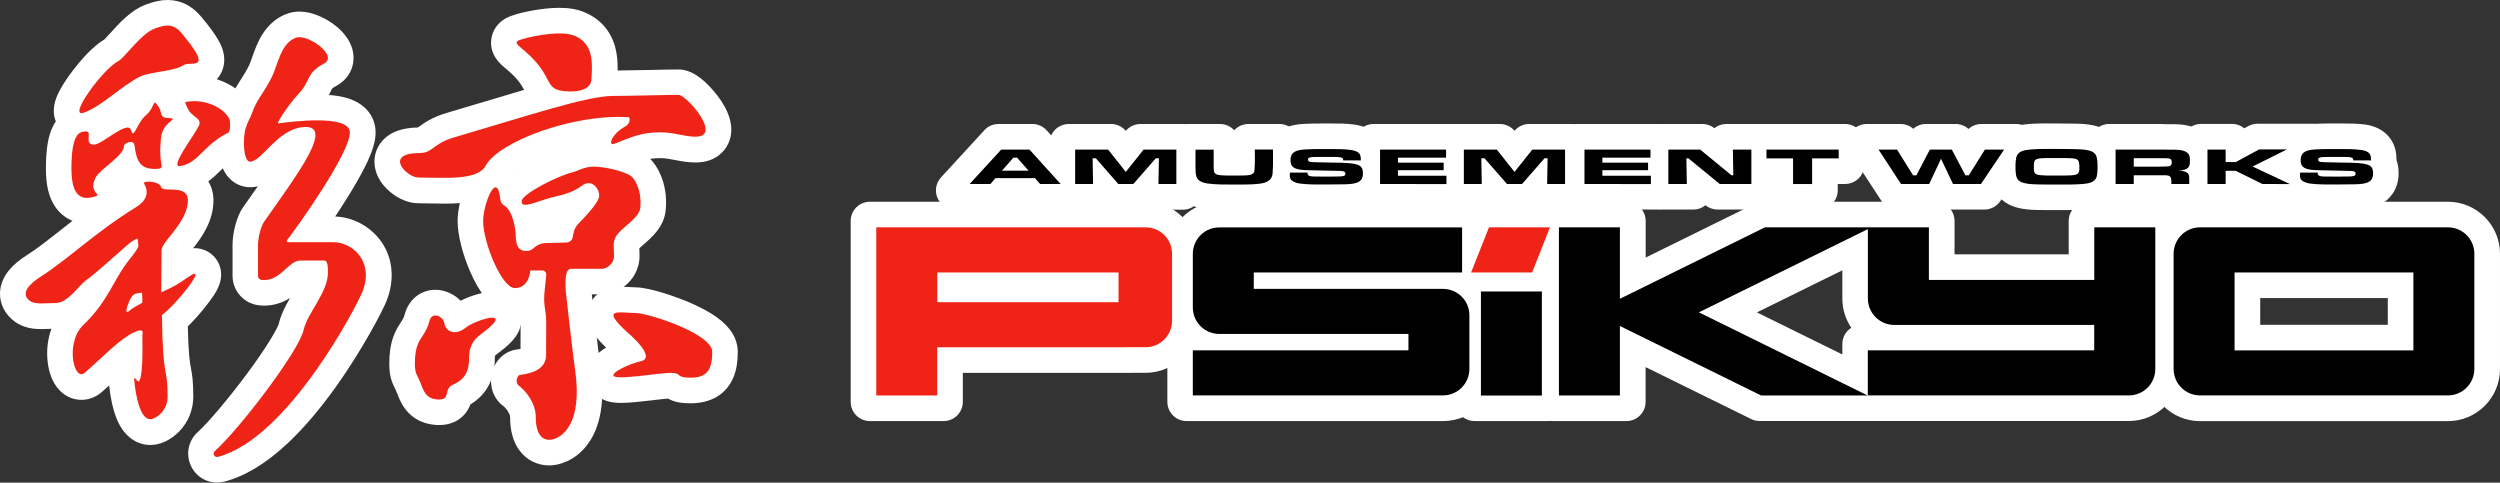 <?xml version="1.0" encoding="utf-8"?>
<!-- Generator: Adobe Illustrator 26.3.1, SVG Export Plug-In . SVG Version: 6.00 Build 0)  -->
<svg version="1.1" id="Layer_1" xmlns="http://www.w3.org/2000/svg" xmlns:xlink="http://www.w3.org/1999/xlink" x="0px" y="0px"
	 viewBox="0 0 3839 741.2" style="enable-background:new 0 0 3839 741.2;" xml:space="preserve">
<rect x="0" y="0" width="3839" height="741.2" fill="#333333" stroke="none"/>
<style type="text/css">
	.st0{fill:#FFFFFF;}
	.st1{fill:#EF2416;}
	.st2{fill:#FFFFFF;stroke:#FFFFFF;stroke-width:19.974;stroke-linecap:round;stroke-linejoin:round;stroke-miterlimit:10;}
</style>
<g>
	<g>
		<g>
			<path class="st0" d="M1769,307.1c-4,0-7.8-1.6-10.5-4.4c-0.5-0.5-1-1.1-1.5-1.7l-0.9,1.1c-2.8,3.2-6.9,5.1-11.1,5.1h-32.1
				c-4.3,0-8.3-1.8-11.1-5.1l-1.1-1.3c-0.5,0.7-1,1.3-1.6,1.9c-2.8,2.8-6.6,4.4-10.5,4.4h-95.8c-4.3,0-8.3-1.8-11.1-5l-3.4-3.9
				h-38.3l-3.4,3.9c-2.8,3.2-6.9,5-11.1,5h-58.6c-5.9,0-11.2-3.5-13.5-8.8c-2.4-5.4-1.3-11.6,2.6-15.9l66.5-72.4
				c2.8-3,6.7-4.8,10.9-4.8h52.1c4.2,0,8.2,1.8,11,4.9l30.2,33.4v-23.5c0-8.2,6.6-14.8,14.8-14.8h65.1c4.5,0,8.8,2.1,11.6,5.6
				l11,13.8l11-13.8c2.8-3.5,7.1-5.6,11.5-5.6h64.8c8.2,0,14.8,6.6,14.8,14.8v72.4c0,8.2-6.6,14.8-14.8,14.8H1769z"/>
			<path class="st0" d="M1816.2,219.9v9.8v52.8v9.8h-9.8h-27.5h-10l0.2-10l0.3-18.2l-21.6,24.8l-2.9,3.4h-4.5h-23.2h-4.5l-2.9-3.4
				l-21.9-25.1l0.3,18.5l0.2,10h-10H1651h-0.2h-9.6h-12.5h-31.6h-4.4l-2.9-3.3l-4.9-5.6h-51.7l-4.9,5.6l-2.9,3.3h-4.4H1489h-22.3
				l15.1-16.4l48.5-52.8l2.9-3.2h4.3h43.4h4.3l2.9,3.2L1636,276l5.2,5.7v-52v-9.8h9.8h50.6h4.7l2.9,3.7l19.6,24.7l19.7-24.7l2.9-3.7
				h4.7h50.3H1816.2 M1816.2,190.4h-9.8h-50.3h-4.7c-8.7,0-16.9,3.8-22.6,10.5c-5.6-6.6-13.8-10.5-22.6-10.5h-4.7H1651h-9.8
				c-12,0-22.4,7.2-27,17.5l-4.1-4.6l-2.9-3.2c-5.6-6.2-13.6-9.7-21.9-9.7h-4.3h-43.4h-4.3c-8.3,0-16.2,3.5-21.8,9.6l-2.9,3.2
				l-48.5,52.8l-15.1,16.4c-7.9,8.6-10,21.1-5.3,31.9c4.7,10.7,15.3,17.7,27,17.7h22.3h31.9h4.4c8,0,15.6-3.2,21.2-9h25
				c5.5,5.7,13.2,9,21.2,9h4.4h31.6h12.5h9.6h0.2h27.5h10c4.2,0,8.4-0.9,12.2-2.6c3.8,1.7,7.9,2.6,12.2,2.6h4.5h23.2h4.5
				c4.2,0,8.3-0.9,12-2.6c3.7,1.7,7.8,2.6,12,2.6h10h27.5h9.8c16.3,0,29.5-13.2,29.5-29.5v-9.8v-52.8v-9.8
				C1845.7,203.6,1832.5,190.4,1816.2,190.4L1816.2,190.4z"/>
		</g>
		<g>
			<path class="st0" d="M1895.7,307.9l-8.4,0c-11.3,0-24.4-0.1-36.3-1.8c-7.8-1.1-14.5-3.3-20.5-6.8c-18.5-10.7-19-30.7-19.1-37.2
				l0-1.3c0-0.8,0-1.7-0.1-2.6c0-1.3-0.1-2.7-0.1-4.1v-34.1c0-8.2,6.6-14.8,14.8-14.8h47.5c8.2,0,14.8,6.6,14.8,14.8v25.1
				c1,0,2,0,3,0l3.8,0c2.4,0,4.9,0,7.3,0c0-2.4,0-4.9-0.1-7.4c0-2.6-0.1-5.3-0.1-7.9v-9.8c0-8.2,6.6-14.8,14.8-14.8h47.5
				c8.2,0,14.8,6.6,14.8,14.8V254c0,2.8-0.2,5.4-0.3,7.7c0,0.4,0,0.7,0,1.1c-0.1,3.8-0.3,10-2.7,16.5c-3,8.5-8.7,15.2-16.8,20
				c-6,3.6-13.2,5.9-22,7.1c0,0-0.2,0-0.2,0c-11,1.4-22.5,1.5-32.5,1.5C1903.3,307.9,1897.2,307.9,1895.7,307.9z"/>
			<path class="st0" d="M1964.6,219.9v9.8V254c0,2.4-0.1,4.6-0.3,6.7l0,0.1c0,0.5,0,1-0.1,1.5c-0.2,6.5-0.6,17.3-12.2,24.3
				c-4.2,2.5-9.6,4.2-16.4,5.1l0,0l0,0c-10.2,1.2-21.2,1.4-30.7,1.4c-1.6,0-3.2,0-4.7,0c-1.5,0-3,0-4.4,0c-1.3,0-2.7,0-4,0
				c-1.4,0-2.9,0-4.3,0c-10.8,0-23.3-0.1-34.2-1.7c-5.9-0.8-10.9-2.4-15.2-4.9c-11.3-6.5-11.6-18.9-11.8-24.8l0-0.7l0-0.1v-0.1
				c0-1,0-2-0.1-3.1c0-1.2-0.1-2.4-0.1-3.7v-24.3v-9.8h9.8h27.9h9.8v9.8V254c0,0.6,0,1.2,0.1,2c0,0.8,0.1,1.6,0.1,2.6
				c0,0.2,0,0.4,0,0.6c0.5,0.1,1,0.1,1.2,0.1c5.2,0.5,11,0.6,16.4,0.6l1.9,0l1.9,0c3.5,0,7.2,0,10.6-0.1l0.1,0l0.1,0l1,0
				c2.7,0,7.3-0.1,9.8-0.5c0-0.3,0-0.5,0-0.8c0-0.6,0.1-1.1,0.1-1.7c0.5-6.3,0.4-12.7,0.3-19.4c0-2.5-0.1-5.1-0.1-7.7v-9.8h9.8h27.9
				H1964.6 M1964.6,190.4h-9.8h-27.9h-9.8c-8.6,0-16.4,3.7-21.8,9.6c-5.4-5.9-13.2-9.6-21.8-9.6h-9.8h-27.9h-9.8
				c-16.3,0-29.5,13.2-29.5,29.5v9.8V254c0,1.7,0,3.2,0.1,4.5c0,0.8,0.1,1.7,0.1,2.2v0.1c0,0.3,0,0.5,0,0.8l0,0.1l0,0.6
				c0.1,4.1,0.3,11.8,3.1,20.6c4.1,12.6,12.2,22.6,23.4,29.1c7.7,4.4,16.1,7.2,25.9,8.6c12.8,1.8,26.5,2,38.3,2c1.4,0,2.8,0,4.2,0
				l0.2,0c1.4,0,2.7,0,4,0c1.4,0,2.8,0,4.2,0l0.2,0c1.6,0,3.2,0,4.8,0c10.4,0,22.4-0.1,34.2-1.6c0.1,0,0.2,0,0.3,0c0,0,0,0,0,0
				c10.9-1.4,19.9-4.4,27.7-9c25.5-15.3,26.4-40.4,26.6-48.7l0-0.1c0-0.3,0-0.5,0-0.8c0.1-2.3,0.3-5.2,0.3-8.4v-24.3v-9.8
				C1994.1,203.6,1980.9,190.4,1964.6,190.4L1964.6,190.4z"/>
		</g>
		<g>
			<path class="st0" d="M2026.3,307.9c-10.8,0-22.1-0.2-32.2-1.5c-7.9-1-14.6-3.1-20.4-6.4c-8.1-4.6-17.7-13.6-17.7-30.9
				c0-2.6,0.2-4.9,0.4-6.5l0.9-8.8c0-0.3,0.1-0.5,0.1-0.8c-0.4-3.1-0.4-5.6-0.4-7c0-12.6,4.3-22.7,12.9-30
				c7.7-6.6,17.9-10.1,32-10.9c10.4-0.6,21-0.7,30.9-0.7l12.4,0c10.5,0,21.7,0.1,32.7,1.7c11.5,1.7,20.1,5.6,26.4,12
				c6.5,6.7,9.8,15.4,9.8,25.8v5.1c3.3,7.5,3.3,14.5,3.3,17.4c0,18.8-9.7,28.7-17.8,33.8c-6.1,3.8-13.6,6-23.6,7
				c-6.3,0.6-12.5,0.7-17.4,0.7l-1.5,0c-7.4,0.2-14.7,0.2-21.8,0.2C2035.3,307.9,2027.9,307.9,2026.3,307.9z"/>
			<path class="st0" d="M2045.2,219.1c10,0,20.6,0.1,30.6,1.5c8.2,1.2,13.9,3.6,17.9,7.7c5.6,5.8,5.6,13.1,5.6,15.5v2.5v6.1
				c3.3,5.4,3.3,11.3,3.3,13.8c0,3.6,0,14.5-10.8,21.2c-4.1,2.6-9.6,4.1-17.3,4.9c-5.6,0.6-11.4,0.6-16.1,0.6l-1.6,0
				c-7.2,0.2-14.5,0.2-21.6,0.2c-1.4,0-2.8,0-4.3,0c-1.5,0-3.1,0-4.7,0c-10.3,0-21.1-0.2-30.3-1.4c-6-0.8-10.9-2.3-15-4.6
				c-10.2-5.7-10.2-15-10.2-18.1c0-1.8,0.2-3.5,0.3-5l0.9-8.8h1.1c-1.3-3.8-1.3-7.4-1.3-9.3c0-8.2,2.5-14.3,7.8-18.8
				c5.2-4.4,12.6-6.8,23.3-7.4c10-0.6,20.3-0.7,30-0.7l3.3,0l3.3,0l2.9,0L2045.2,219.1 M2045.2,189.6
				C2045.2,189.6,2045.2,189.6,2045.2,189.6l-3,0l-2.9,0l-3.2,0l-3.3,0c-10.2,0-21,0.1-31.8,0.7c-17.3,1-30.6,5.7-40.8,14.4
				c-8.3,7.1-18.1,19.9-18.1,41.2c0,1.5,0,4,0.3,7.1l-0.8,8c-0.2,1.9-0.5,4.7-0.5,8c0,25.7,15.7,38.5,25.1,43.8
				c7.5,4.3,16,7,25.9,8.2c10.9,1.4,22.8,1.6,34.1,1.6c1.6,0,3.1,0,4.6,0l0.1,0l0.2,0c1.4,0,2.7,0,4,0c7.1,0,14.5,0,22-0.2l1.4,0
				c5,0,11.8-0.1,18.8-0.8c12.4-1.2,21.9-4.2,30-9.2c9.3-5.8,24.7-19.4,24.7-46.3c0-3.1,0-11.1-3.3-20.2v-2.2
				c0-17.9-7.6-29.5-14-36.1c-8.6-8.8-20-14.2-34.8-16.3c0,0-0.1,0-0.1,0C2068,189.7,2056.3,189.6,2045.2,189.6L2045.2,189.6z"/>
		</g>
		<g>
			<path class="st0" d="M2109.4,307.1c-8.2,0-14.8-6.6-14.8-14.8v-72.4c0-8.2,6.6-14.8,14.8-14.8h121c8.2,0,14.8,6.6,14.8,14.8v32
				c0,1.1-0.1,2.1-0.3,3.1c0.6,1.6,0.9,3.3,0.9,5v32.3c0,8.2-6.6,14.8-14.8,14.8H2109.4z"/>
			<path class="st0" d="M2230.4,219.9v9.8v12.4v9.8h-3.7v8.1h4.3v9.8v12.7v9.8h-9.8h-102h-9.8v-9.8v-52.8v-9.8h9.8h101.4H2230.4
				 M2230.4,190.4h-9.8h-101.4h-9.8c-16.3,0-29.5,13.2-29.5,29.5v9.8v52.8v9.8c0,16.3,13.2,29.5,29.5,29.5h9.8h102h9.8
				c16.3,0,29.5-13.2,29.5-29.5v-9.8v-12.7v-9.8c0-2.1-0.2-4.1-0.6-6.1c0-0.7,0.1-1.4,0.1-2.1v-9.8v-12.4v-9.8
				C2259.9,203.6,2246.7,190.4,2230.4,190.4L2230.4,190.4z"/>
		</g>
		<g>
			<path class="st0" d="M2365.9,307.1c-4,0-7.8-1.6-10.5-4.4c-0.5-0.5-1-1.1-1.5-1.7l-0.9,1.1c-2.8,3.2-6.9,5.1-11.1,5.1h-32.1
				c-4.3,0-8.3-1.8-11.1-5.1l-1.1-1.3c-0.5,0.7-1,1.3-1.6,1.9c-2.8,2.8-6.6,4.4-10.5,4.4h-47.2c-8.2,0-14.8-6.6-14.8-14.8v-72.4
				c0-8.2,6.6-14.8,14.8-14.8h65.1c4.5,0,8.8,2.1,11.6,5.6l11,13.8l11-13.8c2.8-3.5,7.1-5.6,11.5-5.6h64.8c8.2,0,14.8,6.6,14.8,14.8
				v72.4c0,8.2-6.6,14.8-14.8,14.8H2365.9z"/>
			<path class="st0" d="M2413.1,219.9v9.8v52.8v9.8h-9.8h-27.5h-10l0.2-10l0.3-18.2l-21.6,24.8l-2.9,3.4h-4.5h-23.2h-4.5l-2.9-3.4
				l-21.9-25.1l0.3,18.5l0.2,10h-10h-27.5h-9.8v-9.8v-52.8v-9.8h9.8h50.6h4.7l2.9,3.7l19.6,24.7l19.7-24.7l2.9-3.7h4.7h50.3H2413.1
				 M2413.1,190.4h-9.8H2353h-4.7c-8.7,0-16.9,3.8-22.6,10.5c-5.6-6.6-13.8-10.5-22.6-10.5h-4.7h-50.6h-9.8
				c-16.3,0-29.5,13.2-29.5,29.5v9.8v52.8v9.8c0,16.3,13.2,29.5,29.5,29.5h9.8h27.5h10c4.2,0,8.4-0.9,12.2-2.6
				c3.8,1.7,7.9,2.6,12.2,2.6h4.5h23.2h4.5c4.2,0,8.3-0.9,12-2.6c3.7,1.7,7.8,2.6,12,2.6h10h27.5h9.8c16.3,0,29.5-13.2,29.5-29.5
				v-9.8v-52.8v-9.8C2442.6,203.6,2429.4,190.4,2413.1,190.4L2413.1,190.4z"/>
		</g>
		<g>
			<path class="st0" d="M2423.3,307.1c-8.2,0-14.8-6.6-14.8-14.8v-72.4c0-8.2,6.6-14.8,14.8-14.8h121c8.2,0,14.8,6.6,14.8,14.8v32
				c0,1.1-0.1,2.1-0.3,3.1c0.6,1.6,0.9,3.3,0.9,5v32.3c0,8.2-6.6,14.8-14.8,14.8H2423.3z"/>
			<path class="st0" d="M2544.3,219.9v9.8v12.4v9.8h-3.7v8.1h4.3v9.8v12.7v9.8h-9.8h-102h-9.8v-9.8v-52.8v-9.8h9.8h101.4H2544.3
				 M2544.3,190.4h-9.8h-101.4h-9.8c-16.3,0-29.5,13.2-29.5,29.5v9.8v52.8v9.8c0,16.3,13.2,29.5,29.5,29.5h9.8h102h9.8
				c16.3,0,29.5-13.2,29.5-29.5v-9.8v-12.7v-9.8c0-2.1-0.2-4.1-0.6-6.1c0-0.7,0.1-1.4,0.1-2.1v-9.8v-12.4v-9.8
				C2573.8,203.6,2560.6,190.4,2544.3,190.4L2544.3,190.4z"/>
		</g>
		<g>
			<path class="st0" d="M2637.3,307.1c-3.4,0-6.7-1.2-9.3-3.3l-13-10.6c-0.2,3.6-1.7,7-4.2,9.5c-2.8,2.8-6.6,4.4-10.5,4.4H2552
				c-8.2,0-14.8-6.6-14.8-14.8v-72.4c0-8.2,6.6-14.8,14.8-14.8h62.2c3.4,0,6.7,1.2,9.4,3.4l12.6,10.3c0.3-3.5,1.7-6.8,4.2-9.3
				c2.8-2.8,6.6-4.4,10.5-4.4h48.2c8.2,0,14.8,6.6,14.8,14.8v72.4c0,8.2-6.6,14.8-14.8,14.8H2637.3z"/>
			<path class="st0" d="M2699.1,219.9v9.8v52.8v9.8h-9.8h-48.5h-3.5l-2.7-2.2l-34.9-28.5l0.4,20.8l0.2,10h-10h-28.4h-9.8v-9.8v-52.8
				v-9.8h9.8h48.9h3.5l2.7,2.2l34.5,28.3l-0.4-20.6l-0.2-10h10h28.4H2699.1 M2699.1,190.4h-9.8h-28.4h-10c-6.7,0-13.2,2.3-18.3,6.4
				c-5.2-4.1-11.7-6.4-18.3-6.4h-3.5h-48.9h-9.8c-16.3,0-29.5,13.2-29.5,29.5v9.8v52.8v9.8c0,16.3,13.2,29.5,29.5,29.5h9.8h28.4h10
				c6.8,0,13.3-2.3,18.6-6.6c5.3,4.2,11.8,6.6,18.6,6.6h3.5h48.5h9.8c16.3,0,29.5-13.2,29.5-29.5v-9.8v-52.8v-9.8
				C2728.7,203.6,2715.5,190.4,2699.1,190.4L2699.1,190.4z"/>
		</g>
		<g>
			<path class="st0" d="M2743.6,307.1c-8.2,0-14.8-6.6-14.8-14.8v-24.6h-26c-8.2,0-14.8-6.6-14.8-14.8v-33.1
				c0-8.2,6.6-14.8,14.8-14.8h130.5c8.2,0,14.8,6.6,14.8,14.8V253c0,8.2-6.6,14.8-14.8,14.8h-26v24.6c0,8.2-6.6,14.8-14.8,14.8
				H2743.6z"/>
			<path class="st0" d="M2833.3,219.9v9.8v13.5v9.8h-9.8h-31v29.6v9.8h-9.8h-29.3h-9.8v-9.8V253h-31h-9.8v-9.8v-13.5v-9.8h9.8h110.9
				H2833.3 M2833.3,190.4h-9.8h-110.9h-9.8c-16.3,0-29.5,13.2-29.5,29.5v9.8v13.5v9.8c0,16.3,13.2,29.5,29.5,29.5h9.8h1.5v0v9.8
				c0,16.3,13.2,29.5,29.5,29.5h9.8h29.3h9.8c16.3,0,29.5-13.2,29.5-29.5v-9.8v0h1.5h9.8c16.3,0,29.5-13.2,29.5-29.5v-9.8v-13.5
				v-9.8C2862.8,203.6,2849.6,190.4,2833.3,190.4L2833.3,190.4z"/>
		</g>
		<g>
			<path class="st0" d="M2992.8,307.1c-4.8,0-9.3-2.4-12.1-6.3c-2.7,3.9-7.2,6.3-12.1,6.3h-54.8c-5,0-9.6-2.5-12.4-6.7l-47.3-72.4
				c-3-4.5-3.2-10.3-0.6-15.1c2.6-4.8,7.6-7.7,13-7.7h52c5.1,0,9.8,2.6,12.5,7l7.6,12.2l5.9-11.2c2.6-4.9,7.6-7.9,13.1-7.9h45.5
				c5.5,0,10.5,3,13.1,7.9l6.1,11.6l7.8-12.5c2.7-4.3,7.4-6.9,12.5-6.9h53.4c5.5,0,10.5,3,13,7.8c2.6,4.8,2.3,10.7-0.8,15.2
				l-48.8,72.4c-2.7,4.1-7.3,6.5-12.2,6.5H2992.8z"/>
			<path class="st0" d="M3096,219.9l-10.3,15.3l-35.6,52.8l-2.9,4.3h-5.2h-43h-6.2l-2.7-5.6l-9.5-20l-9.3,19.9l-2.6,5.6h-6.2h-43.3
				h-5.3l-2.9-4.4l-34.5-52.8l-9.9-15.1h18.1h28.4h5.4l2.9,4.6l18.3,29.4l15.1-28.8l2.8-5.2h5.9h33.7h5.9l2.8,5.2l15.3,29l18.5-29.6
				l2.9-4.6h5.4h29.5H3096 M3096,190.4h-18.4H3048h-5.4c-7.4,0-14.4,2.8-19.8,7.6c-5.3-4.8-12.3-7.6-19.8-7.6h-5.9h-33.7h-5.9
				c-7.3,0-14.2,2.7-19.5,7.4c-5.3-4.7-12.2-7.4-19.5-7.4h-5.4h-28.4h-18.1c-10.8,0-20.8,5.9-26,15.5c-5.2,9.5-4.7,21.1,1.2,30.2
				l9.9,15.1l34.5,52.8l2.9,4.4c5.5,8.4,14.8,13.4,24.7,13.4h5.3h43.3h6.2c4.2,0,8.3-0.9,12.1-2.6c3.7,1.7,7.8,2.6,12.1,2.6h6.2h43
				h5.2c9.8,0,19-4.9,24.5-13l2.9-4.3l35.6-52.8l10.3-15.3c6.1-9.1,6.7-20.7,1.6-30.4C3116.9,196.4,3106.9,190.4,3096,190.4
				L3096,190.4z M3096,249.5L3096,249.5L3096,249.5L3096,249.5z"/>
		</g>
		<g>
			<path class="st0" d="M3170.3,307.9c-2.1,0-4.2,0-6.2,0c-2.1,0-4,0-6,0c-7.2,0-14.6,0-21.8-0.1l-0.9,0c-12-0.1-28.3-0.2-40.7-5.5
				c-9.7-4.1-21.6-13.3-23.5-34.3c-0.5-4.5-0.5-8.4-0.5-11.9c0-3.6,0-7.7,0.6-12.3c1.9-16.4,9.6-27.7,23-33.7c0.1,0,0.2-0.1,0.2-0.1
				c6-2.6,12.5-4.1,20.7-4.8c9.6-0.9,20-1,28.8-1c2.4,0,4.8,0,7.1,0l0.7,0c2.1,0,4.2,0,6.3,0c7.4,0,14.3,0.1,21.7,0.2l1.1,0
				c12,0.1,28.3,0.2,40.7,5.5c20.4,8.7,22.6,27.5,23.4,33.9c0.6,4.6,0.6,8.7,0.6,12.3c0,3.5,0,7.4-0.5,11.9
				c-1.8,20.5-13.5,29.9-23.1,34.1c-7.4,3.3-14.8,4.3-21,4.8C3190.6,307.8,3180.1,307.9,3170.3,307.9z"/>
			<path class="st0" d="M3143.9,219.1c2.5,0,4.9,0,7.3,0c2.3,0,4.6,0,6.8,0c7.2,0,14.2,0.1,21.5,0.2l0.2,0l0.9,0
				c10.7,0.1,25.3,0.2,35,4.3c12.6,5.4,13.9,16.6,14.5,22.1c0.5,3.7,0.5,7.1,0.5,10.5c0,3.3,0,6.7-0.5,10.3
				c-0.4,4.7-1.6,16.5-14.4,22.2c-5.4,2.4-11,3.2-16.2,3.6c-9.8,0.8-19.9,0.9-29.4,0.9c-2.1,0-4.1,0-6.2,0c-2,0-4,0-6,0
				c-7.1,0-14.5,0-21.7-0.1l-0.9,0c-10.7-0.1-25.4-0.2-35.1-4.3c-13-5.4-14.2-17.4-14.6-22.2c-0.5-3.6-0.5-7-0.5-10.3
				c0-3.3,0-6.8,0.5-10.5c0.6-5,1.9-16.5,14.4-22l0.1,0l0.1,0c4.4-1.9,9.5-3.1,16.1-3.6C3125.5,219.2,3135.4,219.1,3143.9,219.1
				 M3150.1,259.9c1.9,0,3.6,0,5.1,0c1.1,0,2.1,0,2.9,0c2.2,0,4.4,0,6.6,0c2.3,0,4.5,0,6.8,0c2.3,0,8.5,0,11.9-0.6
				c0-0.3,0-0.6,0-0.9c0-0.3,0-0.5,0-0.8c0-0.8,0-2.9-0.2-4.5c-0.5-0.1-1.1-0.1-1.8-0.2c-4.7-0.3-9.6-0.4-13.9-0.4l-2.4,0l-2.4,0
				H3145c-6.7,0-10.2,0.3-12,0.6c0,1.1,0,2.5,0,3.8l0,0.7c0,0.3,0,0.7,0,1c0,0.2,0,0.4,0,0.6
				C3135.2,259.4,3140.1,259.9,3150.1,259.9 M3143.9,189.5c-9.2,0-19.9,0.1-30.2,1.1c-9.8,0.8-17.8,2.7-25.2,5.9c0,0,0,0-0.1,0
				l-0.1,0c-0.1,0-0.2,0.1-0.3,0.1l0,0c-11.8,5.3-20.9,14.1-26.3,25.6c-4,8.5-4.9,16.3-5.3,19.8c-0.7,5.5-0.7,10.2-0.7,14
				c0,3.7,0,8.2,0.6,13.5c2.8,29.5,21.4,41.6,32.4,46.3c15.1,6.4,33.2,6.6,46.4,6.7l0.9,0c7.3,0.1,14.8,0.1,21.9,0.1c2,0,4,0,5.9,0
				c2.1,0,4.2,0,6.3,0c10.1,0,21-0.1,31.8-1c7.5-0.6,16.4-1.8,25.8-6c10.8-4.8,29.1-17.1,31.8-46c0.6-5.2,0.6-9.8,0.6-13.4
				c0-3.8,0-8.5-0.7-14c-0.4-3.9-1.4-11.7-5.4-20.2c-5.5-11.5-14.7-20.3-26.8-25.5c-15.1-6.5-33.2-6.6-46.4-6.7l-0.9,0l-0.2,0
				c-7.5-0.1-14.5-0.2-21.9-0.2c-2.2,0-4.4,0-6.6,0l-0.1,0C3148.9,189.6,3146.4,189.5,3143.9,189.5L3143.9,189.5z"/>
		</g>
		<g>
			<path class="st0" d="M3324.5,307.1c-7.7,0-14-5.9-14.7-13.4h-8.7c-0.7,7.5-7,13.4-14.7,13.4h-47.5c-8.2,0-14.8-6.6-14.8-14.8
				v-72.4c0-8.2,6.6-14.8,14.8-14.8h77.3c2.5,0,5.1,0,7.7,0c2.4,0,4.9,0,7.3,0c0,0,0.1,0,0.2,0c1,0,1.9,0,2.9,0
				c12.5,0,29.5,0,42.2,12.2c5,4.8,8.5,11,10,18.1c0.9,4.5,0.9,8.4,0.9,11l0,1c0,2.4,0,6.1-0.9,10.4c-0.4,1.7-0.8,3.3-1.4,4.9
				c1.3,4.9,1.3,9.1,1.3,11.1v18.4c0,8.2-6.6,14.8-14.8,14.8H3324.5z"/>
			<path class="st0" d="M3316.2,219.9c2.5,0,5,0,7.6,0c2.5,0,5,0,7.4,0h0l0,0c1,0,2,0,3,0c11,0,23.6,0,32,8.1
				c2.9,2.8,4.9,6.3,5.7,10.5c0.6,3,0.6,5.7,0.6,7.8l0,0.7l0,0.4c0,2,0,4.6-0.6,7.3c-0.6,2.7-1.6,5.2-3.1,7.3
				c2.7,4.6,2.7,9.5,2.7,11.7v8.6v9.8h-9.8h-27.5h-9.8v-9.8c0-0.6,0-1.1,0-1.7c0-0.6,0-1.2,0-1.8c-0.6,0-1.2,0-2.1,0h-36.1v3.6v9.8
				h-9.8h-27.9h-9.8v-9.8v-52.8v-9.8h9.8H3316.2 M3316.2,190.4h-67.5h-9.8c-16.3,0-29.5,13.2-29.5,29.5v9.8v52.8v9.8
				c0,16.3,13.2,29.5,29.5,29.5h9.8h27.9h9.8c7.3,0,13.9-2.6,19.1-7c5.1,4.3,11.8,7,19.1,7h9.8h27.5h9.8c16.3,0,29.5-13.2,29.5-29.5
				v-9.8v-8.6c0-1.9,0-5.7-0.9-10.4c0.2-0.8,0.4-1.6,0.6-2.4c1.2-5.9,1.2-10.9,1.2-13.5l0-0.3l0-0.6c0-3,0-8-1.2-14
				c-2.1-9.9-7-18.8-14.2-25.7c-17-16.3-39.1-16.3-52.4-16.3l-0.1,0c-0.9,0-1.8,0-2.8,0c0,0,0,0-0.1,0c-0.1,0-0.1,0-0.2,0
				c-2.4,0-4.8,0-7.2,0C3321.4,190.4,3318.8,190.4,3316.2,190.4L3316.2,190.4z"/>
		</g>
		<g>
			<path class="st0" d="M3577.5,307.9c-7.9,0-17-0.1-25.6-0.8h-80.1c-2.3,0-4.5-0.5-6.5-1.5l-23.1-11.4c-0.9,7.3-7.1,12.9-14.7,12.9
				H3380c-8.2,0-14.8-6.6-14.8-14.8v-72.4c0-8.2,6.6-14.8,14.8-14.8h47.5c6.9,0,12.7,4.7,14.3,11.1l17.9-9.7c2.2-1.2,4.6-1.8,7-1.8
				h86.9c0.5,0,1.1,0,1.6,0.1c9.7-0.5,19.5-0.6,28.8-0.6l12.4,0c10.5,0,21.7,0.1,32.7,1.7c11.5,1.7,20.1,5.6,26.4,12
				c6.5,6.7,9.8,15.4,9.8,25.8v5.1c3.3,7.5,3.3,14.5,3.3,17.4c0,18.8-9.7,28.7-17.8,33.8c-6.1,3.8-13.6,6-23.6,7
				c-6.3,0.6-12.5,0.7-17.4,0.7l-1.5,0c-7.4,0.2-14.7,0.2-21.8,0.2C3586.5,307.9,3579.1,307.9,3577.5,307.9z"/>
			<path class="st0" d="M3596.4,219.1c10,0,20.6,0.1,30.6,1.5c8.2,1.2,13.9,3.6,17.9,7.7c5.6,5.8,5.6,13.1,5.6,15.5v2.5v6.1
				c3.3,5.4,3.3,11.3,3.3,13.8c0,3.6,0,14.5-10.8,21.2c-4.1,2.6-9.6,4.1-17.3,4.9c-5.6,0.6-11.4,0.6-16.1,0.6l-1.6,0
				c-7.2,0.2-14.5,0.2-21.6,0.2c-1.4,0-2.8,0-4.3,0c-1.5,0-3.1,0-4.7,0c-8.4,0-17.1-0.1-25-0.8h-36.1H3474h-2.3l-2-1l-38.9-19.2
				h-3.3v10.4v9.8h-9.8h-27.9h-9.8v-9.8v-52.8v-9.8h9.8h27.9h9.8v9.8v9.4h3.1l34-18.3l2.2-1.2h2.5h42.7h41.7l-0.5,0.2
				c0.3,0,0.5,0,0.8-0.1c10-0.6,20.3-0.7,30-0.7l3.3,0l3.3,0l2.9,0L3596.4,219.1L3596.4,219.1 M3522.5,274.6
				c-0.5-2.4-0.5-4.4-0.5-5.5c0-1.9,0.2-3.5,0.3-5l0.9-8.8h1.1c-1.3-3.8-1.3-7.4-1.3-9.3c0-4.8,0.9-8.9,2.7-12.4l-9.3,4.6
				l-34.7,17.3l38.9,18.2L3522.5,274.6 M3596.4,189.6C3596.4,189.6,3596.4,189.6,3596.4,189.6l-3,0l-2.9,0l-3.2,0l-3.3,0
				c-9.2,0-18.9,0-28.6,0.5c-0.6,0-1.2-0.1-1.8-0.1H3512h-42.7h-2.5c-4.9,0-9.7,1.2-14,3.5l-2.2,1.2l-4.3,2.3
				c-5.1-4.2-11.6-6.7-18.8-6.7h-9.8h-27.9h-9.8c-16.3,0-29.5,13.2-29.5,29.5v9.8v52.8v9.8c0,16.3,13.2,29.5,29.5,29.5h9.8h27.9h9.8
				c8,0,15.2-3.2,20.5-8.3l8.6,4.2l2,1c4.1,2,8.5,3,13.1,3h2.3h42.3h34.9c8.9,0.7,18.2,0.8,26.2,0.8c1.5,0,3,0,4.4,0l0.3,0
				c1.4,0,2.9,0,4.2,0c7.1,0,14.5,0,22-0.2l1.4,0c5,0,11.8-0.1,18.8-0.8c12.4-1.2,21.9-4.1,30-9.2l0,0c9.3-5.7,24.8-19.4,24.8-46.3
				c0-3.1,0-11.1-3.3-20.2v-2.2c0-17.9-7.6-29.5-14-36.1c-8.6-8.8-20-14.2-34.8-16.3c0,0-0.1,0-0.1,0
				C3619.2,189.7,3607.4,189.6,3596.4,189.6L3596.4,189.6z"/>
		</g>
		<g>
			<path class="st0" d="M681.5,297.8c-6.9,0-13.9-0.1-20.7-0.3c-6.6-0.1-12.8-0.3-18.8-0.3c-10.8,0-23-5.1-33.6-13.9
				c-7-5.9-18.8-18.3-18.8-35.1c0-13.4,7.4-24.8,20.2-31.2c8.7-4.4,20.1-6.5,34.8-6.5c1.8,0,1.8,0,7.1-3.8
				c7.2-5.3,18.2-13.3,38.2-19.1c23.7-6.9,46.3-13.7,68.1-20.3c25.1-7.5,48.2-14.5,69.3-20.5c-3.9-4.8-6.6-9.8-8.9-14.3
				c-2.5-4.7-5.1-9.6-9.4-15.3c-7.9-10.5-16-17.3-22.4-22.7c-8.6-7.2-19.2-16.2-17.7-31.6c0.9-9.4,6.4-17.2,15.3-22.1
				c10-5.5,46.6-14,74.7-14c13,0,24,1.8,32.7,5.4c19.9,8.2,33.3,23.6,38.8,44.4c4,15.4,3.1,31.2,2.4,43.8l-0.2,2.7
				c3.1-0.2,6-0.3,8.7-0.3c14.3,0,34.3-0.4,53.6-0.8c18.1-0.4,35.2-0.8,46.8-0.8c19.1,0,37.2,21.3,43.1,28.3
				c10.6,12.5,23.2,31.2,23.2,49.3c0,11-4.5,20.7-12.8,27.3c-7,5.6-16.2,8.5-27.3,8.5c-10.4,0-20.2-1.9-29-3.6
				c-8.5-1.6-16.6-3.2-24.9-3.2c-21.7,0-32.2,4.2-57.5,14.2l-4.3,1.7c-3.9,1.5-7.8,2.3-11.6,2.3c-12.4,0-23.1-8.3-26.2-20.2
				c-1.6-6.2-1.1-12.7,1.5-19.4c-27.5,3.4-56.8,10.5-83.9,20.8c-37.7,14.2-59.9,30.1-64.7,38.9C752.4,293.9,717.3,297.8,681.5,297.8
				z"/>
			<path class="st0" d="M859,41.5c11.1,0,20.2,1.4,27,4.3c15.7,6.5,25.8,18.1,30.1,34.5c3.4,13.2,2.7,27,2,39.2c-0.1,1-0.1,2-0.2,3
				c-0.4,7.8-3.8,14.2-9.7,18.8c13.2-2.5,24.3-3.9,33.3-3.9c14.4,0,34.5-0.4,53.9-0.8c18-0.4,35-0.7,46.4-0.7
				c10.7,0,24.5,14.5,31.8,23.1c7.4,8.7,19.7,25.4,19.7,39.8c0,8.3-3.9,13.1-7.2,15.8c-4.4,3.5-10.4,5.3-18.1,5.3
				c-9,0-17.7-1.7-26.2-3.3c-8.8-1.7-17.9-3.4-27.7-3.4c-24.5,0-37.4,5.1-62.9,15.2L947,230c-2.1,0.8-4.2,1.3-6.2,1.3
				c-5.7,0-10.5-3.7-11.9-9.1c-1.8-7,2.3-14.5,6.1-19.5c2.7-3.6,7.2-8.5,14-13.2c-37.6,0.1-82.1,8.8-122.1,23.9
				c-37,13.9-64.8,31.4-72.5,45.7c-11.4,21-41.8,23.9-72.9,23.9c-6.8,0-13.7-0.1-20.4-0.3c-6.7-0.1-12.9-0.3-19.1-0.3
				c-7.3,0-16.3-3.9-24.1-10.4c-5-4.2-13.5-13-13.5-23.8c0-4.5,1.6-12.8,12.1-18.1c6.6-3.3,15.8-5,28.1-5c6.7,0,9.7-2.2,15.8-6.7
				c6.8-5,16.1-11.7,33.7-16.9c23.7-6.9,46.3-13.7,68.2-20.3c41.1-12.3,77.8-23.4,108.4-31.3c-3.5-0.2-7.1-0.6-10.5-1.2
				c-17.9-3.1-23.1-12.9-28.6-23.4c-2.6-5-5.6-10.7-10.7-17.3c-8.9-11.8-18-19.5-24.7-25.1c-7.7-6.5-13.3-11.2-12.5-18.8
				c0.3-3.1,1.9-7.4,7.7-10.6C797.8,50.1,831.7,41.5,859,41.5 M859,12c-29.4,0-68.8,8.6-81.8,15.8C764,35,755.7,47.2,754.3,61.4
				c-0.8,7.7,0.2,19.2,9.1,30.8c4.2,5.5,9.1,9.6,13.8,13.6c6.2,5.2,13.2,11.1,20.2,20.3c3.2,4.2,5.3,8,7.4,11.9
				c-15.9,4.7-32.9,9.8-50.9,15.2l-0.2,0c-21.7,6.5-44.2,13.3-67.8,20.2c-22.5,6.6-35.2,15.8-42.8,21.4c-0.5,0.3-0.9,0.7-1.4,1
				c-15.6,0.3-28.2,3-38.4,8.1c-17.7,8.9-28.3,25.6-28.3,44.4c0,16.9,8.5,33.4,24.1,46.4c13.1,11,28.8,17.4,43.1,17.4
				c5.8,0,12,0.1,18.5,0.3c6.8,0.1,13.9,0.3,21,0.3c14.9,0,34.1-0.6,51.3-5c22.3-5.8,38.3-17.3,47.5-34.3c0.3-0.5,3.7-5.2,16.3-12.9
				c10.9-6.7,25-13.4,40.7-19.3c20-7.5,41.2-13.4,61.9-17.1c0.2,2,0.6,3.9,1.1,5.6c4.7,18.4,21.4,31.3,40.5,31.3
				c5.7,0,11.4-1.1,17-3.3l4.3-1.7c24.1-9.6,33.1-13.2,52-13.2c7,0,14.3,1.4,22.1,2.9c9.4,1.8,20,3.8,31.8,3.8
				c14.5,0,26.8-3.9,36.5-11.7c11.8-9.4,18.3-23.2,18.3-38.8c0-18.1-9-37.9-26.7-58.8c-19.1-22.6-36.9-33.5-54.4-33.5
				c-11.8,0-28.9,0.4-47,0.8l0.6,29.5l-0.6-29.5c-16.3,0.3-33.1,0.7-46.5,0.8c0.3-10.8-0.3-22.8-3.5-35.1
				c-6.7-25.5-23.1-44.3-47.4-54.3C886.9,14.2,874,12,859,12L859,12z"/>
		</g>
		<g>
			<path class="st0" d="M843.2,700.1c-13.1,0-25.2-6-33.2-16.5c-8-10.4-11.8-24.6-11.8-43.4c0-10-8.7-22.7-16.7-28.7
				c-12.1-9-14.4-24.7-11.4-36.1c3.4-13,13.6-22.4,26-24c13.2-1.7,17.2-4.7,18.1-5.4c0-0.3,0-0.7,0-1l0.1-50.8c0-4.5-0.4-9-1.1-13.5
				l-0.1-0.5c-1-5.9-1.6-11.8-1.8-17.7c-6.2,3-13.1,4.5-20.5,4.5c-12.7,0-24.6-7-35.4-20.9c-6.5-8.3-13-19.6-18.8-32.7
				c-11.7-26.1-19-54.4-19-73.9c0-11.8,3-27.2,8-41.2c3.1-8.7,12.5-35.2,35.7-35.2c11.8,0,21.9,7.2,27,19.3c0.2,0.5,0.4,1,0.6,1.5
				c2.4-2.2,4.8-4.2,7.2-6c6.4-4.8,15.1-10.3,25.1-15.6c19.5-10.5,40.4-19.1,53.3-22.1c0.7-0.2,2.4-0.9,3.7-1.5
				c7.4-3,18.5-7.6,34.4-7.6c19.7,0,53.6,7.7,69.4,18c7.9,5.2,15.2,15.1,20,27.2c3.8,9.5,7.9,25.1,5.8,45.3
				c-2,19.4-17.3,32.7-29.6,43.3c-3.3,2.9-9.3,8.1-11,10.4c0,0.1-0.1,0.1-0.1,0.1c-0.1,0.7,0,4,0.1,6c0.1,3.1,0.3,7,0.3,11.8
				c0,11.7-4.8,22.8-13.6,31.4c-8.2,8-18.9,12.6-29.2,12.6H893c0,2.2,0.1,4.7,0.3,7.7c0.8,7.2,10.2,91.6,14.2,120.1
				c5.9,41.4,2.4,74.5-10.5,98.4c-15.1,28.1-37.6,34.5-46.5,35.9C848.1,699.9,845.6,700.1,843.2,700.1z M813.7,338.5
				c1.3,5.5,2.1,10.8,2.6,15.3c5.9-2.9,13.8-5.2,24.6-5.2c5,0,11.4-0.2,17.1-0.3c2.5-8.4,6.5-15.3,11.8-20.8c1.9-2,3.9-4.1,6-6.2
				c-6.1,1.9-12.1,3.4-18,4.7c-6.6,1.4-13.8,3.8-20.9,6.2C828.4,334.9,820.8,337.4,813.7,338.5z"/>
			<path class="st0" d="M912.5,246c17,0,48.1,7,61.3,15.6c5.3,3.5,10.7,11.1,14.4,20.3c3.2,8,6.6,21.1,4.8,38.3
				c-1.4,13.6-13.7,24.2-24.6,33.7c-6,5.2-12.9,11.1-14.6,15.2c-1.7,3.8-1.7,6-1.3,13.2c0.1,3,0.3,6.6,0.3,11.1
				c0,16.5-15.1,29.2-28.1,29.2h-45.4c-0.7,2.3-1.7,8.4-0.7,23.8c0.6,5.1,10.1,91.5,14.3,120.9c5.4,38.2,2.5,68.3-8.9,89.4
				c-12,22.3-29.1,27.2-35.9,28.3c-1.6,0.3-3.3,0.4-4.9,0.4c-8.6,0-16.2-3.8-21.4-10.6c-5.9-7.8-8.8-19-8.8-34.4
				c0-15.5-11.4-32.1-22.7-40.6c-6.6-4.9-7.7-13.9-6-20.5c1.9-7.2,7.1-12.3,13.6-13.1c31-4,31-16,31-21.1l0.1-50.8
				c0-5.3-0.4-10.7-1.3-16l-0.1-0.5c-1.7-10.2-2.1-20.7-1-31l2.2-21.5h-6.1c-0.6,2.4-1.5,5.1-2.7,7.8c-5.7,12.4-16.1,19.3-29.3,19.3
				c-8,0-15.8-5-23.8-15.2c-5.8-7.4-11.6-17.6-17-29.6c-10.7-24-17.7-50.6-17.7-67.8c0-10,2.7-23.9,7.1-36.2
				c6.2-17.3,13.1-25.4,21.8-25.4c0,0,0,0,0,0c3.4,0,9.6,1.3,13.4,10.3c1.7,4.1,2.9,9.7,3.7,17.1c0.1,0.7,0.6,1.4,1.3,1.9
				c7.7,4.5,13.7,13.7,17.9,27.4c3.1,10,4.5,20.4,4.5,25.7c0,10.4,2,13.5,2.6,14.2c0.3,0.3,0.9,1,4.5,1c1.6,0,2.1-0.3,5.2-2.8
				c4.6-3.8,11.7-9.6,26.7-9.6c8.5,0,21-0.5,27.7-0.7l1.2,0c0.2,0,0.3-0.1,0.4-0.3c1.4-10.7,4.9-19,10.3-24.5
				c6.3-6.4,13.4-13.9,19.6-21.3c9.3-11.2,10.5-15.4,10.6-16c-0.1-4.5-3.4-9.4-6.5-9.4c-1.2,0-2.7,0.7-4.4,1.9
				c-14.6,10.9-30.3,15.4-45,18.5c-7.3,1.6-15,4.1-22.4,6.6c-10,3.3-18.7,6.2-25.4,6.2c-6.2,0-9.9-2.5-11.9-4.7
				c-1.9-2.1-4.1-5.8-3.6-11.6c0.5-5.9,4.6-11.5,13.5-18.2c5.8-4.4,13.8-9.4,23.2-14.4c18.2-9.8,38.1-18.1,49.7-20.7
				c1.5-0.3,3.6-1.2,6-2.2C890.4,249.8,899.5,246,912.5,246 M912.5,216.5c-18.8,0-32.1,5.5-40,8.7c-0.7,0.3-1.7,0.7-2.3,0.9
				c-17,4.1-40,14.6-56.1,23.2c-8.1,4.3-15.4,8.7-21.5,12.9c-2.9-3.1-6.2-5.8-9.8-8c-6.5-3.9-14-5.9-21.6-5.9
				c-13,0-25.1,5.8-34.3,16.5c-6,7-11,16.3-15.4,28.5c-5.5,15.5-8.8,32.8-8.8,46.1c0,21.4,7.8,52,20.2,79.9
				c6.3,14.1,13.5,26.5,20.7,35.7c13.7,17.6,29.6,26.6,47.1,26.6c2.5,0,5.1-0.1,7.5-0.4c0.1,0.4,0.1,0.9,0.2,1.3l0.1,0.5
				c0.6,3.6,0.9,7.3,0.9,11l-0.1,41.8c-1.4,0.3-3.1,0.6-5.2,0.8c-18.4,2.3-33.4,16-38.4,34.9c-2.2,8.3-2.3,17.1-0.3,25.4
				c2.6,10.8,8.5,19.9,17.1,26.3c5.7,4.3,10.8,13,10.8,16.9c0,22.1,4.9,39.2,14.9,52.3c10.8,14.2,27.2,22.3,44.9,22.3
				c3.2,0,6.4-0.3,9.6-0.8c11.1-1.8,39-9.7,57.2-43.5c14.3-26.7,18.4-62.9,12.1-107.5c-3.4-23.8-10.5-87.2-13.2-110.9h15.7
				c14.1,0,28.5-6.1,39.5-16.8c11.7-11.4,18.1-26.3,18.1-42c0-4.9-0.2-9-0.3-12c1.9-1.8,4.2-3.8,5.8-5.1
				c13.5-11.7,32.1-27.8,34.6-53c2.4-23.1-2.4-41.2-6.8-52.2c-3.5-8.8-11.4-24.8-25.7-34.1C969.6,223.6,931.8,216.5,912.5,216.5
				L912.5,216.5z"/>
		</g>
		<g>
			<path class="st0" d="M1060.3,604.5c-14,0-22.7-2.1-30.5-7.4c0,0,0,0-0.1,0c-5.2,0-17.4,1.4-29.1,2.8c-16.9,2-34.3,4-46.9,4
				c-9.4,0-15.8-1.2-21.3-3.9c-10.5-5.2-16.4-15.9-15-27.2c1.5-12.2,10.1-21.3,28.7-30.4c3.4-1.7,7-3.3,10.7-4.7
				c-5-4.9-9.4-8.6-9.4-8.7l-0.2-0.1c-0.2-0.2-0.4-0.3-0.6-0.5l-0.2-0.2c-9.6-8.8-16.1-15.6-20.4-21.4c-8.5-11.4-10.8-22.4-6.7-32.8
				c4.9-12.5,16.2-18.9,33.6-18.9c4,0,8.1,0.2,12.4,0.5c3.8,0.2,7.8,0.5,11.5,0.5c15.7,0.2,50.5,11,75,21.4
				c16.7,7.1,30.4,14.4,40.7,21.9c17.4,12.6,25.8,26,25.8,40.9c0,11.3-1,27.8-9.5,41.2C1099.1,596.8,1082.8,604.5,1060.3,604.5z"/>
			<path class="st0" d="M952.8,469.9c3.5,0,7.4,0.2,11.5,0.5c4,0.2,8.2,0.5,12.2,0.5c12,0.1,43.8,9.4,69.4,20.2
				c15.7,6.6,28.4,13.4,37.8,20.2c13.3,9.6,19.7,19.1,19.7,29c0,23-4.9,49.4-43.2,49.4c-13.7,0-19.1-2.2-24.1-6.3
				c-0.7-0.6-0.8-0.6-0.9-0.7c-0.4-0.2-1.9-0.5-5.6-0.5c-6,0-18.1,1.4-30.9,2.9c-16.5,1.9-33.5,3.9-45.2,3.9c-7,0-11.4-0.7-14.8-2.3
				c-4.9-2.4-7.5-7.1-6.9-12.2c0.6-4.7,3.5-10.6,20.5-19c9.3-4.5,20.3-8.5,28.8-10.4c-1-2.3-3.7-7.1-11.2-15
				c-6.6-7-13.3-12.6-13.4-12.6l-0.2-0.2l-0.2-0.2c-8.8-8-14.8-14.4-18.6-19.4c-2.2-2.9-7.9-10.6-4.8-18.6
				C936.7,469.9,948,469.9,952.8,469.9 M952.8,440.3c-3.5,0-10.8,0-18.9,2.5c-13.4,4.1-23.5,13.3-28.4,25.8c-4.1,10.6-6,27.4,8.7,47
				c4,5.3,9.3,11.2,16.6,18.2c-13.1,7.7-25.8,18.9-28.1,37.2c-2.2,17.7,6.9,34.3,23.1,42.3c9.7,4.8,20,5.4,27.8,5.4
				c13.4,0,31.3-2.1,48.6-4.1c8.1-1,17.8-2.1,23.6-2.5c9.2,5.1,19.9,7.2,34.4,7.2c34.7,0,52.3-16.2,60.9-29.8
				c10.6-16.7,11.8-36.1,11.8-49.2c0-19.8-10.7-37.6-31.9-52.9c-11.2-8.1-25.8-16-43.6-23.5c-21.1-8.9-60-22.3-80.6-22.6
				c-3.3,0-7.1-0.3-10.8-0.5C961.8,440.6,957.3,440.3,952.8,440.3L952.8,440.3z"/>
		</g>
		<g>
			<path class="st0" d="M674.7,638c-35.8,0-45.8-25.8-50.6-38.2c-0.7-1.7-1.3-3.4-2-4.9c-0.8-2-1.6-3.5-2.5-5.2
				c-4.1-8.3-7.1-15.4-7.1-31.1c0-32.2,8.5-45.2,15.4-55.6c3.3-5.1,5.8-8.8,7.7-16.3c4.4-16.4,17.3-27,32.9-27c0,0,0,0,0,0
				c14.4,0,28.2,9.2,34.5,21.7c14-9.7,38.5-18.4,53-18.4c12.6,0,22.9,6.2,27.4,16.5c6.5,14.8-2.2,27.7-8,34.1
				c-6.3,6.9-12.9,11.9-18.1,15.9c-10.6,8-12.5,9.5-12.5,20.9c0,8.3-0.7,20.7-7,33.3c-5.9,11.7-15.3,20.9-28,27.3
				c-1.1,4.2-3,10-7.7,15.5C697.7,631.8,689.2,638,674.7,638z"/>
			<path class="st0" d="M668.6,474.6c10.7,0,21.7,9.1,23,19c0.8,5.5,3.9,6.7,6.4,6.7c3.2,0,7.2-1.8,11.3-5
				c10.5-8.4,34.6-17.4,46.8-17.4c9.2,0,12.6,4.8,13.9,7.7c3.6,8.2-3.2,15.7-5.4,18.1c-5.4,5.9-11.1,10.3-16.1,14.1
				c-11.4,8.7-18.3,13.9-18.3,32.7c0,6.8-0.6,16.9-5.4,26.7c-5,9.9-13.4,17.5-25.2,22.5c-2,0.9-2.3,1.4-3.4,5.9
				c-0.8,3.4-1.8,7.6-5,11.3c-3.7,4.3-9.2,6.4-16.4,6.4c-25.7,0-32.2-16.6-36.9-28.8c-0.7-1.9-1.4-3.6-2.1-5.3c-1-2.4-1.9-4.2-2.8-6
				c-3.4-6.8-5.5-11.7-5.5-24.5c0-27.8,6.6-37.8,12.9-47.5c3.6-5.5,7.1-10.8,9.7-20.6C652.6,480.6,659.6,474.6,668.6,474.6
				C668.6,474.6,668.6,474.6,668.6,474.6 M668.6,445C668.6,445,668.6,445,668.6,445L668.6,445c-22.6,0-41.1,14.9-47.2,38
				c-1.4,5.2-2.8,7.3-5.8,11.9c-9.4,14.3-17.8,29.9-17.8,63.7c0,18.9,3.9,28.2,8.6,37.7c0.8,1.6,1.4,2.9,2.1,4.4
				c0.5,1.3,1.1,2.7,1.8,4.4c2.9,7.5,7.3,18.7,16.8,28.6c8.3,8.7,23.2,19,47.7,19c15.6,0,29.4-5.9,38.7-16.6
				c4.5-5.2,7.2-10.6,8.9-15.1c12.7-7.7,22.6-18.1,28.9-30.8c8.5-17.1,8.5-34.2,8.5-39.9c0-2.1,0.1-3.4,0.3-4.1
				c1.3-1.2,4.2-3.4,6.4-5.1c5.4-4.1,12.9-9.8,20.1-17.7c1.7-1.9,6.3-6.9,9.7-14.1c5.6-11.7,5.9-24.5,0.9-35.9
				c-3-6.8-7.8-12.7-13.8-17c-7.6-5.4-16.9-8.3-27.1-8.3c-13.6,0-33.1,5.7-48.9,13.7C697.3,451.7,683.3,445,668.6,445L668.6,445z"/>
		</g>
		<g>
			<path class="st0" d="M333.2,726.4c-12.3,0-23.1-7.5-27.6-19c-4.5-11.5-1.4-24.3,7.7-32.7c17.8-16.2,48-51.9,77.1-91
				c35-47.2,50.1-75.1,51.8-82.3c3.4-15.2,11.4-28.7,19.8-43c6.9-11.6,13.9-23.6,16.2-33.7l-15.2,0c-2,1.3-5.4,4.4-7.8,6.5
				c-10.4,9.4-26.2,23.5-49.6,23.5c-2.2,0-4.4-0.1-6.6-0.4c-15.6-1.8-27.4-15-27.4-30.7l0-47.5c0-7.5,1.3-16.6,3.7-25.7
				c1.8-6.9,5-16.6,9.9-23.6c4.2-6,8.5-12.1,12.7-18l0.1-0.2c18-25.5,36.7-52,48.9-72.8c2.4-4.2,4.4-7.8,6-10.9
				c-8.8,5.3-17.1,13.6-25.1,21.7c-12.5,12.6-25.3,25.5-42.8,26.2c-0.3,0-0.7,0-1,0c-9.4,0-18.1-4.6-24-12.6
				c-13.2-18-10.9-55.4-5.9-71.3c2.4-7.7,4.9-12.7,6.9-16.8c1.2-2.6,2.1-4.4,2.9-6.7c5.2-14.9,11.8-25.2,18.1-35.1
				c4.7-7.2,9-14.1,13.7-23.7c1.6-3.2,3.3-8.1,5.1-13.3c7.3-20.8,17.4-49.4,46.3-59c3.9-1.3,8.2-2,12.6-2c16.5,0,32,8.7,39.8,14
				c10.3,6.9,23.4,18.3,27.4,33.7c4,15.5-2.8,30.6-17.1,38.5c-10.9,6-12,8.2-15.2,15c-3.2,6.6-7.5,15.7-17.8,26.7
				c3.5-0.1,6.9-0.2,10.1-0.2c17,0,30.9,1.6,41.5,4.7c11.1,3.3,19.7,8.5,25.4,15.7c4.9,6,7.6,13.3,8,21.1c0.6,11.8-4,26.7-14.8,48.2
				c-7.3,14.7-17.7,32.5-30.7,52.9c-10.6,16.7-21.1,32.2-29.7,44.6h25.5c23.5,0,47.6,12.8,61.3,32.5c14.7,21.1,17.2,47.8,7,75.1
				c-5.1,13.7-35.4,72.6-76.6,130.4c-24.5,34.3-49.1,63.1-73,85.4c-30.9,28.8-61.2,47.2-90.1,54.6
				C338.3,726.1,335.8,726.4,333.2,726.4z"/>
			<path class="st0" d="M459.8,47.4c13,0,26.4,8,31.6,11.5c6.7,4.5,18.3,13.7,21.3,25.1c2.3,9-1.4,17.2-9.9,21.9
				c-15,8.3-17.6,13.6-21.4,21.6c-2.9,6.1-6.5,13.7-15.3,23c-7.4,7.9-15.4,18.6-21.3,27.1c11.9-1.3,27.3-2.5,42.2-2.5
				c15.6,0,28.1,1.4,37.3,4.1c18.2,5.3,22.5,15.6,22.8,23.3c0.4,9-3.8,22-13.2,40.9c-7.1,14.2-17.2,31.6-29.9,51.6
				c-16.8,26.5-34.6,51.8-45.9,67.3h54.1c18.8,0,38.1,10.3,49.1,26.2c11.8,17,13.7,38.9,5.3,61.6c-4.7,12.7-34.9,71.1-74.8,127
				c-23.9,33.5-47.8,61.5-71,83.1c-29.1,27.1-57.2,44.3-83.7,51.1c-1.2,0.3-2.5,0.5-3.8,0.5c-6.1,0-11.5-3.8-13.8-9.6
				c-2.2-5.8-0.7-12.2,3.9-16.4c18.4-16.7,49.5-53.3,79-93.1c30.1-40.6,51.4-75.1,54.3-87.9c2.9-12.9,10.3-25.5,18.1-38.8
				c9.4-15.9,19.1-32.4,19.1-47.6c0-4-0.2-6.7-0.4-8.4l-32.5,0c-4,0-9.6,5-15.5,10.3c-9.8,8.8-22,19.7-39.7,19.7
				c-1.6,0-3.3-0.1-4.9-0.3c-8.2-0.9-14.3-7.8-14.3-16l0-47.5c0-6.3,1.1-14.1,3.2-22c1.2-4.7,3.9-13.4,7.7-18.9
				c4.2-6,8.6-12.2,12.7-18.1c18.2-25.8,37.1-52.5,49.6-73.9c6.4-11,10.8-20,13.1-26.9c2.6-7.7,1.8-10.4,1.6-10.8
				c-0.3-0.2-1.5-0.8-4.7-0.8c-1.2,0-2.6,0.1-4.1,0.3c-19.6,2.3-34.8,17.7-48.3,31.3c-11.4,11.5-21.2,21.4-32.9,21.8
				c-0.2,0-0.3,0-0.5,0c-2.7,0-7.9-0.8-12.1-6.5c-8.9-12.2-8.4-43.2-3.7-58.1c2.1-6.6,4.2-11,6-14.8c1.4-2.8,2.5-5.2,3.6-8.3
				c4.6-13.2,10.4-22.3,16.6-31.9c4.7-7.3,9.5-14.8,14.6-25.2c1.9-4,3.8-9.2,5.7-14.8c6.7-19,15-42.6,37-49.9
				C454.2,47.8,456.9,47.4,459.8,47.4 M459.8,17.8C459.8,17.8,459.8,17.8,459.8,17.8c-6,0-11.9,0.9-17.3,2.7
				c-16.4,5.5-29.9,16.6-40.1,33.1c-7.3,11.9-11.8,24.7-15.4,35c-1.6,4.6-3.3,9.3-4.5,11.7c-4.3,8.8-8.4,15.3-12.8,22.1
				c-6.5,10.1-13.9,21.6-19.7,38.2c-0.5,1.4-1.1,2.7-2.3,5.1c-2.1,4.3-4.9,10.1-7.7,18.8c-3.5,10.9-5.1,25.5-4.6,40
				c0.7,18.9,4.9,33.9,12.7,44.4c8.7,11.8,21.7,18.6,35.9,18.6c0.5,0,1,0,1.5,0c3.6-0.1,7.1-0.6,10.4-1.4c-3.3,4.6-6.6,9.3-9.8,13.9
				l-0.1,0.2c-4.2,5.9-8.5,12-12.7,18c-5,7.1-9,16.6-12.1,28.4c-2.7,10.4-4.1,20.6-4.1,29.4l0,47.5c0,23.2,17.4,42.7,40.5,45.3
				c2.8,0.3,5.5,0.5,8.3,0.5c16.1,0,29.2-5.3,39.5-11.7c-7.2,12.5-14.1,25.5-17.4,40.1c-0.3,0.9-2.7,7.7-14.3,26.3
				c-9.1,14.6-21.2,32.2-35,50.7c-28.1,37.8-58.3,73.5-75.1,88.9c-13.7,12.5-18.3,31.6-11.6,48.9c6.7,17.3,22.9,28.5,41.3,28.5
				c3.8,0,7.5-0.5,11.2-1.4c31.3-8.1,63.7-27.6,96.4-58.1c24.7-23,49.9-52.5,75-87.6c39.3-55.1,72-116.4,78.5-133.8
				c5.7-15.4,8-30.8,6.7-45.7c-1.3-15.8-6.5-30.2-15.4-43c-8.1-11.6-19.2-21.4-32-28.3c-12.3-6.5-25.7-10.2-39-10.6
				c4.6-7,9.5-14.3,14.3-22c13.3-20.9,23.8-39.1,31.4-54.2c12.1-24.2,17-40.8,16.3-55.5c-0.5-10.9-4.4-21.2-11.2-29.7
				c-7.7-9.5-18.7-16.4-32.8-20.6c-7.9-2.3-17-3.9-27.6-4.6c1.1-2.2,2.1-4.2,2.9-6c0.7-1.4,1.6-3.3,1.9-3.8c0.2-0.2,1.7-1.7,7.1-4.6
				c9.8-5.4,17.3-13.3,21.7-23c4.5-10,5.4-21.1,2.6-32.1c-5.1-19.9-21-34-33.5-42.3C498.6,28.1,480.2,17.8,459.8,17.8L459.8,17.8
				L459.8,17.8z"/>
		</g>
		<g>
			<path class="st0" d="M125.3,198.3c-13.2,0-24.1-8.5-27.1-21.2c-2.8-12,2.7-24.1,7.8-33.3c4.4-8,10.6-17.3,18-26.9
				c22.6-29.5,38.5-40.5,45.4-44.3c2.2-2,7.7-8.1,10.5-11.1c13.3-14.7,29.8-33,48.2-40.1c11.6-4.5,20.7-6.5,29.3-6.5
				c15.9,0,29.4,6.9,41.2,21.1c11.5,13.8,19.3,24.6,24,32.9c3.1,5.5,11.5,20.1,4.6,35.4c-7.8,17.4-26.1,18.1-34.8,18.4
				c-0.1,0-0.1,0-0.2,0c-4.3,2.4-10.1,5.1-21.6,7.8c-6.3,1.5-13.4,2.7-20.3,3.9c-7.3,1.3-20.9,3.6-24.3,5.3
				c-12.2,6.4-24.4,15.5-36.1,24.3c-16.8,12.6-32.7,24.5-51.2,31.6C133.9,197.4,129.5,198.3,125.3,198.3z"/>
			<path class="st0" d="M257.3,29.5c11.4,0,20.9,5,29.8,15.8c10.9,13.2,18.3,23.2,22.6,30.8c3.6,6.3,7.3,14.6,4,22
				c-4.1,9.1-14.3,9.4-21.9,9.7c-3.8,0.1-4.1,0.3-5.8,1.2c-3.7,2.1-8.2,4.4-19,7c-5.8,1.4-12.7,2.6-19.4,3.7
				c-10.9,1.9-23.3,4-28.6,6.8c-13.3,6.9-25.9,16.4-38.2,25.6c-16,12-31,23.3-47.6,29.6c-3,1.1-5.6,1.7-8,1.7
				c-6.3,0-11.3-3.8-12.7-9.8c-1.3-5.5,0.6-12.6,6.3-22.8c4.1-7.4,9.9-16,16.8-25c23-30,37.6-38.8,41.6-40.8
				c2.2-1.3,8.7-8.5,13.4-13.7c12.2-13.5,27.4-30.4,42.6-36.3C243.2,31.2,250.6,29.5,257.3,29.5 M257.3,0c-10.6,0-21.2,2.3-34.7,7.5
				c-21.7,8.4-39.5,28.1-53.8,44c-2.1,2.3-6.2,6.8-8.5,9.1c-9.5,5.6-26.1,18.5-48.1,47.2c-7.8,10.2-14.4,20.1-19.2,28.7
				c-6.4,11.5-13.2,27-9.2,43.9c2.2,9.5,7.6,17.9,15.2,23.7c7.5,5.8,16.6,8.8,26.2,8.8c6.1,0,12.1-1.2,18.5-3.6
				c20.5-7.8,38-20.9,54.8-33.6c11.1-8.3,22.5-16.9,33.5-22.7c3.7-1.3,14.6-3.2,20.6-4.2c7.1-1.2,14.5-2.5,21.2-4.1
				c10.4-2.5,17-5.1,22.1-7.6c4.6-0.2,10.5-0.8,16.8-2.7c12.7-4,22.5-12.6,27.8-24.2c4.2-9.4,5-20.1,2.3-30.8
				c-1.9-7.6-5.2-13.9-7.6-17.9c-5.2-9.2-13.3-20.3-25.5-35C295.3,8.9,277.6,0,257.3,0L257.3,0z"/>
		</g>
		<g>
			<path class="st0" d="M275.6,279.8c-10.5,0-19.6-5.3-24.4-14.2c-9.7-18,2.5-36.7,21-65.1c1.7-2.7,3.5-5.4,5.1-7.9
				c-3.7-3.5-7.6-8-10.6-14l-1-2.1c-1.5-3-2.6-5.4-3.5-7.7c-4-10.5-1.6-18.6,1.2-23.5c6.8-12.1,19.2-13.2,23.9-13.6
				c0.6-0.1,1.2-0.1,1.8-0.2c3.1-0.3,6.2-0.5,9.3-0.5c14.8,0,30.2,3.6,43.4,10.3c14.8,7.4,26,18,32.4,30.6c5.1,10,4.2,28.8,1.4,37.4
				c-2.5,7.6-7.3,13.4-14,16.6c-15.2,7.5-24.2,16.5-33,25.1c-11.5,11.4-24.5,24.3-47.1,28.4C279.5,279.6,277.5,279.8,275.6,279.8z"
				/>
			<path class="st0" d="M298.4,145.6c12.6,0,25.6,3.1,36.8,8.7c12,6,20.9,14.4,25.9,24.1c2.7,5.4,2.6,19.7,0.5,26
				c-1.3,3.8-3.5,6.5-6.5,8c-17.4,8.6-27.7,18.8-36.8,27.9c-10.9,10.8-21.3,21.1-39.4,24.4c-1.2,0.2-2.2,0.3-3.3,0.3
				c-5,0-9.2-2.4-11.4-6.5c-5-9.3,2-21.7,20.4-50c5-7.7,9.8-15,11.8-19.2c-0.9-0.9-2.4-2.1-3.5-3c-4-3.1-9.5-7.5-12.8-14.3
				c-0.4-0.8-0.7-1.5-1.1-2.2c-1.4-2.8-2.3-4.8-3-6.5c-0.6-1.5-2.4-6.3,0.3-11c3-5.3,8.4-5.8,12.3-6.2c0.6-0.1,1.3-0.1,2-0.2
				C293.1,145.7,295.7,145.6,298.4,145.6 M298.4,116.1c-3.6,0-7.3,0.2-10.8,0.6c-0.6,0.1-1.1,0.1-1.5,0.1l-0.1,0
				c-2.9,0.3-8.3,0.7-14.3,3c-9.1,3.4-16.4,9.7-21.2,18.1c-3.5,6.3-8.5,19.3-2.1,36.1c1.1,3,2.5,5.8,4.1,9c0.3,0.6,0.7,1.3,1,2.1
				c1.6,3.3,3.4,6.3,5.4,8.9c-10,15.4-16.3,25.6-20.3,34.9c-3.1,7-4.8,13.4-5.3,19.6c-0.7,8.6,1,16.8,5,24.2
				c7.4,13.7,21.4,21.9,37.4,21.9c2.8,0,5.7-0.3,8.6-0.8c27.1-4.9,42.5-20.2,54.9-32.4c8.2-8.2,16-15.9,29.1-22.4
				c10.1-5,17.7-14,21.4-25.2c3.6-10.9,5.4-33.8-2.2-48.7c-7.9-15.4-21.3-28.2-39-37.1C333.2,120.3,315.4,116.1,298.4,116.1
				L298.4,116.1z"/>
		</g>
		<g>
			<path class="st0" d="M133.7,328.6c-15.8,0-29.2-7.3-37.6-20.5c-7.3-11.5-10.9-27.5-10.9-48.9c0-28.5,3-46.8,9.7-59.5
				c5.4-10.1,16.2-22.2,37.2-22.2c8.4,0,16,3.2,21.4,9.1c0.7,0.8,1.4,1.6,2,2.4c16.2-10.6,28-17.4,40.6-17.4c0,0,0.3,0,0.4,0
				c3.2-4.7,7.1-9.4,12-13.5c1.7-1.4,2.9-3.9,4.2-6.5c2.2-4.6,8.8-18.4,25.3-18.4c8.4,0,16,3.9,21.3,11.1c4.4,6,6.8,9.3,8.6,13.6
				c14.1,2.6,19.1,11.9,20.9,17.5c2.9,9.1,0.4,18.7-6.5,25.8c-1.4,1.4-2.8,2.6-4.1,3.7c-4,3.3-6.2,5.3-6.6,10
				c-0.1,1.2-0.2,2.4-0.3,3.7c-0.5,5.9-1,12.5-0.4,21c0.2,2.3,0.5,4.3,0.9,6.4c1.1,6.1,3.1,17.4-5.5,27.6
				c-8.9,10.7-21.9,10.7-28.1,10.7c-6.9,0-27.7,0-41.9-17.3c-1.1-1.4-2.2-2.8-3.1-4.3c-4.3,4-8.7,7.7-12.8,11.1
				c-3.1,2.6-9.2,7.7-11.4,10.2c5.1,7.4,6.5,15.1,4.2,23c-1.9,6.3-6.9,14.6-20.2,18.6C146,327.6,139.7,328.6,133.7,328.6z"/>
			<path class="st0" d="M238.1,147.9c2.6,0,6.3,0.9,9.5,5.1c6.2,8.3,7,9.5,9.2,18.2c0,0,0,0.1,0,0.1c1.1,0.2,2.9,0.4,5.8,0.6
				c2.7,0.2,10,0.7,12.2,7.8c0.6,1.8,1.4,6.5-3,11c-0.9,0.9-1.8,1.7-2.9,2.6c-4.4,3.6-11.1,9.1-11.9,20.4c-0.1,1.1-0.2,2.3-0.3,3.5
				c-0.5,6.1-1.1,13.6-0.4,23.2c0.2,3.1,0.7,5.7,1.1,8c0.9,5,1.9,10.6-2.2,15.5c-4.2,5-10.6,5.4-16.7,5.4c-8.9,0-21.8-1.2-30.5-11.9
				c-4.6-5.6-7.5-12.8-9.6-23.9c-1.3,2.9-3.5,6.3-7.3,10.5c-6,6.6-13.4,12.9-20,18.3c-6,5-13.4,11.3-15,14.4
				c-2.2,4.2-3.1,7.7-2.6,10c0.3,1.3,1,2.3,2.3,3.8c1.7,2,5.2,6.3,3.5,12.1c-1.8,6.1-8,8-10.3,8.7c-5.6,1.7-10.5,2.5-15,2.5
				c-10.7,0-19.4-4.7-25.2-13.7c-5.7-9-8.5-22.4-8.5-41c0-25.6,2.5-42.3,8-52.6c7.6-14.4,20-14.4,24.1-14.4c5.4,0,8.7,2.3,10.5,4.3
				c4.3,4.7,3.8,10.7,3.5,14.8c0,0.2,0,0.4-0.1,0.7c3.8-1.7,10.9-6.4,15.9-9.6c14.8-9.7,25.2-16.1,34.1-16.1c0,0,0,0,0,0
				c2.8,0,5.4,0.7,7.6,1.9c3.4-6.2,8-13.4,14.4-18.7c4.2-3.5,6.3-7.9,8-11.5C228,153.9,230.9,147.9,238.1,147.9
				C238.1,147.9,238.1,147.9,238.1,147.9 M238.1,118.3C238.1,118.3,238.1,118.3,238.1,118.3L238.1,118.3c-11.4,0-21.9,4.6-29.6,12.9
				c-4.9,5.3-7.6,10.8-9,13.8c-0.4,0.7-0.8,1.7-1.1,2.3c-3.7,3.1-6.8,6.5-9.6,9.9c-11.1,1.7-21.5,6.9-31.5,13
				c-7.2-5-15.8-7.6-25.1-7.6c-29.8,0-44.2,18.8-50.2,30c-7.9,14.9-11.5,35.4-11.5,66.5c0,24.7,4.2,42.7,13.2,56.8
				c11.1,17.4,29.3,27.4,50.1,27.4c7.5,0,15.2-1.2,23.6-3.8c20.6-6.2,27.7-20.5,30.1-28.5c1.9-6.2,2.8-14.5-0.1-23.8
				c1-0.9,2-1.7,2.8-2.3c0.6-0.5,1.3-1.1,1.9-1.6c11.8,10.3,27.4,15.6,46.5,15.6c7.1,0,26,0,39.4-16c13-15.5,10-32.5,8.7-39.7
				c-0.3-1.9-0.6-3.3-0.7-4.9c-0.5-7.3,0-13.1,0.4-18.7c0.1-0.8,0.1-1.6,0.2-2.4c0.4-0.4,0.9-0.8,1.3-1.1c1.5-1.2,3.3-2.7,5.3-4.7
				c10.7-10.9,14.6-26.5,10.1-40.6c-3.6-11.3-11.5-20-22.5-24.7c-0.8-0.4-1.6-0.7-2.4-1c-1.8-3-4-6-6.8-9.8
				C263.2,124.5,251.1,118.3,238.1,118.3L238.1,118.3z"/>
		</g>
		<g>
			<path class="st0" d="M230.9,668.5c-7.9,0-22.8-2.8-33.7-21.9c-4-7.1-7.4-16.3-10.1-27.4c-4-16.6-5.2-32.5-5.3-34.3l0-0.4
				c0-0.4,0-0.7,0-1.1v-0.4c0-3.4,0.4-6.4,1.3-9.2c1.9-6.1,5.7-11,10.8-14.1c0.2-3.3,0.4-7.2,0.5-11.9c-7.1,5.9-14.6,12.8-23.5,21.1
				c-6.9,6.4-14.8,13.6-23.7,21.6c-8.1,7.2-16.3,8.7-21.8,8.7c-6.7,0-23.3-2.4-32.4-25c-5-12.5-6.7-28.8-4.7-44.7
				c1.7-12.9,6.6-31,20.4-45.5c-6.8,3.6-14.2,5.9-22.5,5.9c-3.1,0-6.6,0.2-10,0.3c-3.7,0.2-7.8,0.4-11.8,0.4c-9.7,0-22.2-1-32.7-8.6
				c-11.2-8.1-17.1-19.5-16.7-31.9c0.5-16.6,12.1-31.8,35.3-46.6c16.1-10.2,33-23.6,52.7-39.1c26.6-21,56.7-44.8,93.8-67.7
				c1.6-1,2.7-1.9,3.4-2.5c-4.4-8-4.5-17.6-0.1-25.5c3-5.4,10.7-14.6,28.4-14.6c6.7,0,13.8,1.2,20,3.5c6.5,2.4,11.2,5.6,14.5,8.8
				c0,0,0.1,0,0.1,0c7.6,0.2,17.1,0.4,26.4,4.2c14.9,6.2,23.9,20,23.9,36.9c0,29-19.3,53.3-32.1,69.4c-1.8,2.3-6.2,7.8-8.3,10.9
				c0,4.7-0.1,11.6-0.1,19c1.6-1.1,3.4-2.3,5.4-3.6c5.7-3.8,12.6-7.6,21-7.6c11.2,0,21.1,7.1,24.5,17.6c4.4,13.4-3.1,25.1-7.2,31.5
				c-3.7,5.8-8.9,12.8-15.1,20.4c-3.7,4.5-15.4,18.6-27.6,29.9c0.9,49.7,3.3,62.8,5.2,73.5c1.7,9.2,3.3,17.9,3.3,40.6
				c0,16.1-6.1,31.3-17.2,42.8C254.9,662.3,242.2,668.5,230.9,668.5z"/>
			<path class="st0" d="M228.2,269c5,0,10.4,0.9,15,2.6c6.9,2.5,10.4,6.1,12.1,9.4c1.9,0.2,5,0.3,7.1,0.3c6.7,0.1,14.3,0.3,21.1,3.1
				c9.5,3.9,14.7,12.2,14.7,23.2c0,23.9-16.7,44.9-28.9,60.2c-4.3,5.5-10.9,13.7-11.5,16.6c0,7.9-0.2,32.5-0.4,48.9
				c7.7-3.8,10.4-5.6,19.6-11.7c2.5-1.7,5.4-3.6,9-6c5.5-3.7,9.3-5.2,12.8-5.2c4.9,0,9,2.9,10.5,7.5c1.8,5.6-0.8,11.3-5.6,18.9
				c-3.4,5.3-8.3,11.9-14.1,19c-8.6,10.6-20.8,24.1-31,32.7c0.8,56.5,3.4,71,5.6,82.7c1.6,8.9,3,16.6,3,37.9
				c0,12.2-4.6,23.8-13.1,32.6c-7.1,7.4-16,12-23.3,12c-5.8,0-14.1-2.5-20.9-14.4c-3.3-5.8-6.2-13.7-8.5-23.5
				c-3.8-15.8-4.9-31.3-5-31.9l0-0.4v-0.4c0-1.9,0.2-3.5,0.6-4.9c1.4-4.5,5.4-7.5,9.9-7.5c0,0,0,0,0,0c0.2,0,0.4,0,0.6,0
				c0.8-6.7,1.6-17.5,1.6-33.5c0-4.2,0-8-0.1-11.3c0-2.3,0-4.3-0.1-6.2c-1.9,1-4.2,2.3-7,4c-13.3,8.5-25,19.4-41.4,34.4
				c-6.9,6.3-14.7,13.5-23.5,21.4c-4.6,4.1-9.1,4.9-12,4.9c-4.6,0-13.2-2-18.7-15.8c-4.1-10.1-5.4-24-3.7-37.2
				c1.5-11.2,5.8-27.1,18.1-38.9c23.5-22.7,34.5-42.2,45.3-61.1c6.7-11.8,13.5-23.9,23.2-36.5c-1.2,1.1-2.4,2.1-3.6,3.2
				c-17.8,15.8-36.2,32.1-48,40.5c-2.4,1.7-6.1,5.7-10,9.8c-11.1,11.9-24.9,26.7-41.6,26.7c-3.4,0-7.1,0.2-10.7,0.3
				c-3.7,0.2-7.5,0.3-11.1,0.3c-7.5,0-17-0.7-24-5.8c-9.1-6.6-10.8-14.2-10.6-19.5c0.4-11.4,9.7-22.7,28.4-34.5
				c16.7-10.6,34-24.2,53.9-40c26.3-20.7,56.1-44.3,92.4-66.7c6.1-3.8,9.9-8,10.9-12.2c0.9-4-0.8-7.7-2-9.5
				c-2.3-3.7-2.5-8.1-0.5-11.8C215.3,271.4,220.5,269,228.2,269 M228.2,239.5C228.2,239.5,228.2,239.5,228.2,239.5
				c-18.5,0-33.5,8.1-41.3,22.2c-4.5,8.2-6,17.6-4.5,26.6c-34.9,22.1-63.4,44.6-88.8,64.7c-19.3,15.2-36,28.4-51.4,38.2
				C30,398.8,20.8,406.6,14,414.8c-8.9,10.8-13.6,22.6-14,34.9C-0.5,466.9,7.8,483,22.8,494c14.1,10.2,30.3,11.4,41.4,11.4
				c4.3,0,8.6-0.2,12.4-0.4c0.8,0,1.5-0.1,2.3-0.1c-3,8.2-4.6,16.1-5.5,22.7C71,546,73.1,565,79.1,579.8
				c8.7,21.4,25.9,34.2,46.1,34.2c11.4,0,22.6-4.4,31.6-12.4c3.8-3.4,7.4-6.6,10.8-9.7c0.7,6.8,2.3,18.6,5.2,30.8
				c3,12.6,6.8,22.9,11.6,31.3c10.7,18.6,27.6,29.3,46.5,29.3c15.5,0,31.7-7.7,44.6-21.1c13.8-14.3,21.3-33.2,21.3-53.1
				c0-24-1.7-33.4-3.5-43.2c-1.8-9.7-3.9-21.5-4.9-64.6c10.6-10.4,19.9-21.5,24.2-26.7c6.5-8,12-15.5,16.1-21.7
				c4.6-7.2,15.4-24,8.8-44.1c-5.5-16.6-21-27.7-38.6-27.7c-0.8,0-1.5,0-2.3,0.1c13.8-17.5,31.2-42.4,31.2-73.4
				c0-23.1-12.3-41.9-33-50.5c-9.6-4-18.9-4.9-26.5-5.2c-4-3.1-9-5.9-15.2-8.1C245.4,241,236.6,239.5,228.2,239.5L228.2,239.5z"/>
		</g>
		<g>
			<path class="st0" d="M2702.1,631.9c-2.3,0-4.5-0.5-6.5-1.5L2512.1,540v77.1c0,8.2-6.6,14.8-14.8,14.8h-113.2
				c-1.1,0-2.2-0.1-3.3-0.4c-1.1,0.2-2.1,0.4-3.3,0.4h-113.2c-6.5,0-12-4.2-14-10c-10.1,6.4-22,10-34.5,10h-393.9
				c-8.2,0-14.8-6.6-14.8-14.8v-88.8c0-8.2,6.6-14.8,14.8-14.8h0c-9.2-11.3-14.8-25.7-14.8-41.3v-82.4c0-36,29.2-65.2,65.2-65.2
				h382.7c5.2,0,9.7,2.7,12.4,6.7c2.7-4.1,7.3-6.7,12.4-6.7h217.5c8.2,0,14.8,6.6,14.8,14.8v80l189.3-93.2c2-1,4.3-1.5,6.5-1.5
				h263.9c8.2,0,14.8,6.6,14.8,14.8v66h204.9v-66c0-8.2,6.6-14.8,14.8-14.8h113.2c8.2,0,14.8,6.6,14.8,14.8v227.3
				c0,36-29.2,65.2-65.2,65.2H2702.1z M2843.8,568v-39.7c0-8.2,6.6-14.8,14.8-14.8h15.5c-18.2-11.6-30.3-31.9-30.3-55.1v-67.1
				l-179.4,88.3L2843.8,568z"/>
			<path class="st0" d="M3319.5,339.4v9.8v217.5c0,27.8-22.6,50.4-50.4,50.4h-39.2H3216h-305.9H2868h-163.7h-2.3l-2-1l-177.4-87.3
				l-25.3-12.5v91v9.8h-9.8h-93.6h-9.8v-9.8V365.7l-22.3,56.3l-2.5,6.2h-6.7H2259h-4h-9.8h-0.6h-309.5v5.7h227.7h13.7h39.3
				c23,0,42.5,15.5,48.5,36.6v-22.9v-9.8h9.8h93.6h9.8v9.8v159.8v9.8h-9.8h-93.6h-9.8v-9.8v-26.8c-6,21.1-25.5,36.6-48.5,36.6h-39.3
				h-13.7h-331.1h-9.8v-9.8v-69.2v-9.8h9.8H2153v-5.7h-227.7h-43.1h-9.9c-27.8,0-50.4-22.6-50.4-50.4v-82.4
				c0-27.8,22.6-50.4,50.4-50.4h9.9h43.1h319.9h9.8v9.8v52.7l22.3-56.3l2.5-6.2h6.7h93.6h4h9.8h0.6h93h9.8v9.8v93.9l25.3-12.5
				l183.2-90.2l2-1h2.3h158.2h5.5h88.1h9.8v9.8v71h234.4v-71v-9.8h9.8h93.6H3319.5 M2858.6,591.8v-53.6v-9.8h9.8h337.9v-19.4H2962
				h-14h-39c-27.8,0-50.4-22.6-50.4-50.4v-90.9L2631,479.7L2858.6,591.8 M3319.5,309.8h-9.8H3216h-9.8c-16.3,0-29.5,13.2-29.5,29.5
				v9.8v41.4h-175.3v-41.4v-9.8c0-16.3-13.2-29.5-29.5-29.5h-9.8h-88.1h-5.5h-158.2h-2.3c-4.5,0-9,1-13,3l-2,1l-165.9,81.7v-46.4
				v-9.8c0-16.3-13.2-29.5-29.5-29.5h-9.8h-93h-0.6h-9.8h-4h-93.6h-6.7c-4.4,0-8.6,1-12.4,2.7c-3.8-1.7-8-2.7-12.4-2.7h-9.8h-319.9
				h-43.1h-9.9c-44.1,0-80,35.9-80,80v82.4c0,12.8,3,24.8,8.3,35.5c-5.2,5.3-8.3,12.6-8.3,20.6v9.8v69.2v9.8
				c0,16.3,13.2,29.5,29.5,29.5h9.8h331.1h13.7h39.3c10.7,0,21-2.1,30.6-6c5,3.8,11.2,6,17.9,6h9.8h93.6h9.8c1.1,0,2.2-0.1,3.3-0.2
				c1.1,0.1,2.2,0.2,3.3,0.2h9.8h93.6h9.8c16.3,0,29.5-13.2,29.5-29.5v-9.8v-43.6l160.1,78.8l2,1c4.1,2,8.5,3,13,3h2.3H2868h42.1
				H3216h13.9h39.2c44.1,0,80-35.9,80-80V349.1v-9.8C3349,323,3335.8,309.8,3319.5,309.8L3319.5,309.8z M2697.9,479.7l131.2-64.6
				v43.4c0,16.6,5.1,32,13.8,44.8c-8.3,5.2-13.8,14.5-13.8,25v9.8v6.2L2697.9,479.7L2697.9,479.7z"/>
		</g>
		<g>
			<path class="st0" d="M1335.8,631.9c-8.2,0-14.8-6.6-14.8-14.8V339.4c0-8.2,6.6-14.8,14.8-14.8h423.4c36,0,65.2,29.2,65.2,65.2
				v102.7c0,36-29.2,65.2-65.2,65.2h-20.8c-0.7,0.1-1.4,0.1-2.1,0.1h-272.5v59.2c0,8.2-6.6,14.8-14.8,14.8H1335.8z"/>
			<path class="st0" d="M1759.2,339.4c27.8,0,50.4,22.6,50.4,50.4v102.7c0,27.8-22.6,50.4-50.4,50.4h-22.9v0.1h-9.8h-277.5v64.2v9.8
				h-9.8h-93.6h-9.8v-9.8V349.1v-9.8h9.8h86.6h7h278.3h9H1759.2 M1449.1,454.3h258.7v-26.1h-258.7V454.3 M1759.2,309.8h-32.7h-9
				h-278.3h-7h-86.6h-9.8c-16.3,0-29.5,13.2-29.5,29.5v9.8v258.2v9.8c0,16.3,13.2,29.5,29.5,29.5h9.8h93.6h9.8
				c16.3,0,29.5-13.2,29.5-29.5v-9.8v-34.7h248h9.8c1,0,2,0,2.9-0.1h19.9c44.1,0,80-35.9,80-80V389.8
				C1839.2,345.7,1803.3,309.8,1759.2,309.8L1759.2,309.8z"/>
		</g>
		<g>
			<path class="st0" d="M3378.4,631.9c-36,0-65.2-29.3-65.2-65.2V389.8c0-36,29.3-65.2,65.2-65.2H3759c36,0,65.2,29.2,65.2,65.2
				v176.9c0,36-29.2,65.2-65.2,65.2l-44.2,0C3714.8,631.9,3378.4,631.9,3378.4,631.9z M3681.5,513.5v-70.6H3456v70.6H3681.5z"/>
			<path class="st0" d="M3759,339.4c27.8,0,50.4,22.6,50.4,50.4v176.9c0,27.8-22.6,50.4-50.4,50.4l-44.2,0l-303.7,0h-32.7
				c-27.8,0-50.4-22.6-50.4-50.4V389.8c0-27.8,22.6-50.4,50.4-50.4l53,0l274.6,0H3759 M3441.2,528.3h255V428.2h-255V528.3
				 M3759,309.8h-53l-274.6,0l-53,0c-44.1,0-80,35.9-80,80v176.9c0,44.1,35.9,80,80,80h32.7l303.7,0l44.2,0c44.1,0,80-35.9,80-80
				V389.8C3839,345.7,3803.1,309.8,3759,309.8L3759,309.8z M3470.8,457.7h195.9v41.1h-195.9V457.7L3470.8,457.7z"/>
		</g>
	</g>
	<g>
		<g>
			<path d="M1597.1,282.5l-7.8-9h-60.6l-7.8,9H1489l48.5-52.8h43.4l47.8,52.8H1597.1z M1561.8,242.1h-5.6l-17.6,20h40.9
				L1561.8,242.1z"/>
			<path d="M1778.9,282.5l0.7-39.5h-4.7l-34.5,39.5h-23.2l-34.5-39.5h-4.9l0.7,39.5H1651v-52.8h50.6l27.2,34.3l27.3-34.3h50.3v52.8
				H1778.9z"/>
			<path d="M1954.5,260.4c-0.3,6.1,0.3,13.2-7.6,17.9c-3.4,2.1-7.8,3.2-12.6,3.8c-12.2,1.5-26.2,1.3-38.6,1.3
				c-13.1,0-28.4,0.2-41.2-1.6c-4.5-0.6-8.4-1.8-11.7-3.7c-6.9-4-6.7-12.1-6.9-17.3c0-2.2-0.1-4.5-0.1-6.7v-24.3h27.9V254
				c0,1.6,0.1,3.2,0.1,4.8c0.1,2.8-0.1,6.9,4,8.8c1.8,0.9,3.7,1.2,6,1.4c6.9,0.7,14.3,0.6,21.3,0.6c3.6,0,7.3,0,10.9-0.1
				c8.9-0.1,18.6,0.1,20.1-6.3c0.4-1.9,0.4-3.9,0.5-5.8c0.7-9.3,0.3-18.5,0.3-27.8h27.9V254C1954.8,256.2,1954.7,258.2,1954.5,260.4
				z"/>
			<path d="M2086.7,279.1c-6.6,4.1-21,4-30,4c-7.1,0.2-14.3,0.2-21.4,0.2c-12,0-26.4,0.2-38.1-1.3c-4.4-0.6-8.2-1.6-11.4-3.4
				c-4.7-2.6-5.2-6-5.2-9.6c0-1.3,0.1-2.7,0.3-4h26.9c0,1.2,0,2.3,0.7,3.4c0.4,0.7,1,1.2,2.1,1.7c2.6,1.2,10.4,1,13.5,1
				c4,0,7.8,0.1,11.8,0.1c4.9,0,9.8-0.1,14.7-0.1c3.4,0,12.1,0.2,14.4-1.7c1-0.9,1-2.1,1-3c0-4-5.5-3.9-11.1-4
				c-14.7-0.2-29.4-0.7-44.1-1c-8-0.2-18.1-0.3-23.9-4c-4.8-3.1-5.2-7.5-5.2-11.5c0-9.4,4.3-15.4,21.8-16.4c11.8-0.7,24-0.6,36-0.6
				c11.5,0,23.8-0.2,35,1.4c12.5,1.8,15.1,6.6,15.1,13.5v2.5h-27.1v-0.8c0-1.5-0.3-2.6-2.6-3.5c-2.6-1-8.8-1-11.8-1h-23.8
				c-2.9,0-11-0.1-13.5,1c-1.8,0.7-2.2,2-2.2,3.2c0,1,0.4,2.2,1.8,2.9c1,0.5,2.3,0.6,3.6,0.7c3.2,0.3,6.5,0.3,9.6,0.4
				c6.2,0.2,12.4,0.3,18.6,0.4c10.6,0.2,25.7,0.1,36,1.7c3.3,0.6,6.2,1.3,8.8,2.7c5.6,2.9,5.9,8.3,5.9,12.3
				C2092.8,270.7,2092.2,275.7,2086.7,279.1z"/>
			<path d="M2119.2,282.5v-52.8h101.4v12.4h-73.9v7.7h70.2v11.6h-70.2v8.5h74.5v12.7H2119.2z"/>
			<path d="M2375.8,282.5l0.7-39.5h-4.7l-34.5,39.5h-23.2l-34.5-39.5h-4.9l0.7,39.5h-27.5v-52.8h50.6l27.2,34.3l27.3-34.3h50.3v52.8
				H2375.8z"/>
			<path d="M2433.1,282.5v-52.8h101.4v12.4h-73.9v7.7h70.2v11.6h-70.2v8.5h74.5v12.7H2433.1z"/>
			<path d="M2640.8,282.5l-48.2-39.4h-3l0.7,39.4h-28.4v-52.8h48.9l48,39.4h2.9l-0.7-39.4h28.4v52.8H2640.8z"/>
			<path d="M2782.7,243.2v39.4h-29.3v-39.4h-40.8v-13.5h110.9v13.5H2782.7z"/>
			<path d="M3042,282.5h-43l-18.4-38.7l-18.1,38.7h-43.3l-34.5-52.8h28.4l24.6,39.5h5.1l20.7-39.5h33.7l20.9,39.5h5.2l24.7-39.5
				h29.5L3042,282.5z"/>
			<path d="M3220.6,265.4c-0.4,4.9-1.2,11-8.7,14.3c-3.8,1.7-8.2,2.4-13.1,2.8c-13.3,1.1-27.3,0.9-40.8,0.9c-7.1,0-14.4,0-21.6-0.1
				c-9.6-0.1-24.2-0.1-32.3-3.6c-7.4-3.1-8.2-9.4-8.7-14.3c-0.4-3.1-0.4-6.2-0.4-9.3c0-3.1,0-6.2,0.4-9.3c0.5-4.8,1.4-11,8.7-14.3
				c3.8-1.7,8.4-2.5,13.1-2.9c12.9-1.2,27.8-0.9,40.8-0.9c7.3,0,14.4,0.1,21.7,0.2c9.6,0.1,24,0.1,32.2,3.6
				c7.4,3.2,8.1,9.4,8.7,14.3c0.4,3.1,0.4,6.2,0.4,9.3C3221,259.3,3221,262.3,3220.6,265.4z M3191.6,247.1c-1.5-2.9-4.7-3.6-9.5-4
				c-6.5-0.5-13.1-0.4-19.5-0.4H3145c-22.3,0-21.8,2.5-21.8,14.8c0,3-0.5,8.1,4.1,10.2c5.2,2.4,24.5,1.9,30.8,1.9
				c4.4,0,8.9-0.1,13.3-0.1c5.1,0,13.3,0,17.6-1.8c4.5-2,4.1-7.3,4.1-10.2C3193.1,254.7,3193.1,249.8,3191.6,247.1z"/>
			<path d="M3359.7,257.8c-3,3-8.4,3.7-14,4.3c13.9,0.6,16.1,4.4,16.1,11.8v8.6h-27.5c0-3.2,0.3-6.5-0.8-9.6
				c-1.2-3.5-5.5-3.8-11-3.8h-45.9v13.4h-27.9v-52.8h67.5c4.9,0,10,0.1,15,0.1c10.4,0.1,22.1-0.6,28.3,5.4c3.6,3.4,3.3,8.2,3.3,12
				C3362.8,250.6,3362.9,254.7,3359.7,257.8z M3323.3,242.9h-46.7v13h39.3c2.1,0,4.1-0.1,6.2-0.1c10-0.2,12.8-0.3,12.8-6.7
				C3334.9,243.8,3332.5,242.9,3323.3,242.9z"/>
			<path d="M3474,282.5l-40.9-20.2h-15.4v20.2h-27.9v-52.8h27.9v19.2h15.4l36.1-19.5h42.7l-52.9,26.3l57.3,26.9H3474z"/>
			<path d="M3637.9,279.1c-6.6,4.1-21,4-30,4c-7.1,0.2-14.3,0.2-21.4,0.2c-12,0-26.4,0.2-38.1-1.3c-4.4-0.6-8.2-1.6-11.4-3.4
				c-4.7-2.6-5.2-6-5.2-9.6c0-1.3,0.1-2.7,0.3-4h26.9c0,1.2,0,2.3,0.7,3.4c0.4,0.7,1,1.2,2.1,1.7c2.6,1.2,10.4,1,13.5,1
				c4,0,7.8,0.1,11.8,0.1c4.9,0,9.8-0.1,14.7-0.1c3.4,0,12.1,0.2,14.4-1.7c1-0.9,1-2.1,1-3c0-4-5.5-3.9-11.1-4
				c-14.7-0.2-29.4-0.7-44.1-1c-8-0.2-18.1-0.3-23.9-4c-4.8-3.1-5.2-7.5-5.2-11.5c0-9.4,4.3-15.4,21.8-16.4c11.8-0.7,24-0.6,36-0.6
				c11.5,0,23.8-0.2,35,1.4c12.5,1.8,15.1,6.6,15.1,13.5v2.5h-27.1v-0.8c0-1.5-0.3-2.6-2.6-3.5c-2.6-1-8.8-1-11.8-1h-23.8
				c-2.9,0-11-0.1-13.5,1c-1.8,0.7-2.2,2-2.2,3.2c0,1,0.4,2.2,1.8,2.9c1,0.5,2.3,0.6,3.6,0.7c3.2,0.3,6.5,0.3,9.6,0.4
				c6.2,0.2,12.4,0.3,18.6,0.4c10.6,0.2,25.7,0.1,36,1.7c3.3,0.6,6.2,1.3,8.8,2.7c5.6,2.9,5.9,8.3,5.9,12.3
				C3644,270.7,3643.4,275.7,3637.9,279.1z"/>
		</g>
		<path class="st1" d="M796.1,62.2c-10.5,5.8,11.5,12.1,32.6,40.1c16.1,21.3,13.2,33.6,33.1,37c17.7,3,45.3,1.4,46.4-17.2
			c1.3-23.4,4.4-54.7-25.9-67.2C857.9,44.8,801.9,59.1,796.1,62.2z"/>
		<path class="st1" d="M1041.8,145.7c-23.7,0-72.4,1.6-100.3,1.6c-40.3,0-132,30.8-244.6,63.8c-32,9.4-32.6,23.9-52.2,23.9
			c-56.8,0-19.8,37.6-2.6,37.6c40,0,91,5.4,103.8-18.3c19.8-36.5,134.3-80.1,220.2-74.2c0,0,4.1,8.5-6.7,14.5
			c-20.3,11.2-26.5,30.4-16,26.2c28.9-11.5,43-17.6,70.8-17.6c20.4,0,37,6.7,53.9,6.7C1110.1,210,1054.4,145.7,1041.8,145.7z"/>
		<path class="st1" d="M883.2,568.6c-4.4-30.7-14.4-121.4-14.4-121.4c-1.5-24.4,0.9-34.4,8.6-34.4h47.2c7.1,0,18.3-8,18.3-19.4
			c0-14.9-1.9-19.7,1.9-28.3c6.2-14.1,36.7-28.9,38.4-45.8c2.8-27.7-9.1-45.7-14.8-49.4c-11.5-7.5-40.8-14-56-14
			c-16,0-25.2,6.8-32.6,8.5c-21.7,4.9-77.9,33-78.8,44.5c-1.1,13.9,26.6-1.6,51.4-7c16.5-3.6,29.4-8,41.2-16.8
			c14.5-10.8,26.5,3.4,26.5,15.5c0,9.8-21.2,31.9-32.9,44c-4.8,5-6.8,12.9-7.6,19c-0.6,4.9-4.8,8.6-9.7,8.8
			c-6.3,0.2-19.9,0.7-29.2,0.7c-20.5,0-19.7,12.3-31.9,12.3c-8.9,0-16.9-3-16.9-25c0-8.7-4.9-37.4-17.5-44.7c-3.4-2-5.7-5.4-6.1-9.4
			c-4.8-47.1-26.4,6.9-26.4,33.2c0,33,28.6,102.9,48.7,102.9c22.6,0,23.7-27.1,23.7-27.1h18.2c3.6,0,6.4,2.9,6.4,6.4l-2.7,25.9
			c-1,9.4-0.7,19,0.9,28.3l0.1,0.5c1,5.8,1.5,11.7,1.5,17.6l-0.1,50.8c0,22-20.8,28.4-39.5,30.8c-6,0.8-7.8,12.4-3,16.1
			c12.2,9.1,26.6,28.2,26.6,48.4c0,32.6,14.4,36.5,23.8,35C862.9,672.6,894.9,651.3,883.2,568.6z"/>
		<path class="st1" d="M1093.7,540.3c0-27.9-98.2-59.4-117.1-59.6c-26.8-0.3-55.2-8.8-13.5,29.4c0,0,47,39,20.7,44.7
			c-18.8,4.1-49,19-40.4,23.3c10,4.9,68.6-5.5,86.5-5.5c18.3,0,6.5,7.4,30.6,7.4C1085.8,580,1093.7,567.7,1093.7,540.3z"/>
		<path class="st1" d="M659.4,493.1c-7.7,28.9-22.3,24.6-22.3,65.6c0,14.7,2.9,15.8,7.5,26.6c5.9,13.8,8.1,28.2,30,28.2
			c17.7,0,6.3-16.6,21-22.8c21.3-9,24.7-25.2,24.7-40.1c0-33.4,20.5-35.2,37-53.4c17.4-19.1-28.6-4.9-41.9,5.8
			C699,516.1,684,509.7,682,495C680.9,487.1,663.8,476.7,659.4,493.1z"/>
		<path class="st1" d="M498,97.3c-29.6,16.2-19.7,25.8-39.2,46.4c-15.2,16.1-35,46.3-31.6,45.8c17.9-2.4,108.7-14.5,110,13.3
			c1.4,30.8-80.3,145.3-96.4,166c-1,1.3-0.1,3.1,1.5,3.1l69.7,0c28.2,0,62.4,28.4,45.2,74.5c-7.5,20.2-114.5,227.3-222.8,255.2
			c-5.1,1.3-8.6-5.2-4.7-8.7C369.5,657,459,538.8,466.2,506.8c6.1-27,37.4-57.5,37.4-88.5c0-18.1-3-18.2-7.3-18.2l-35.4,0
			c-18.1,0-30.9,33.1-59.1,29.8c-3.2-0.4-5.6-3.1-5.6-6.3l0-47.5c0-11.4,4.6-28.8,9.1-35.2c51.1-72.9,111.1-151.7,59-145.6
			c-39.5,4.6-61.7,52.3-80.3,53c-10.1,0.4-11.8-35.4-6.6-51.9c3.4-10.7,6.7-14.5,9.6-22.8c7.5-21.7,18.7-31.2,30.8-56.1
			c8.6-17.7,13.6-51.9,37-59.7C473,51.9,519.4,85.5,498,97.3z"/>
		<path class="st1" d="M279.5,51.6c37.7,45.6,26.6,45.9,11.9,46.4c-12.6,0.4-6.1,3.6-26.7,8.5c-15.7,3.8-39.9,6-50.2,11.4
			c-30.9,16.1-56.7,44.1-84.8,54.8c-28.4,10.8,28.3-67,52-78.9c9.3-4.6,34.2-41.5,55.1-49.6C256.8,36.4,267.7,37.3,279.5,51.6z"/>
		<path class="st1" d="M291.6,155.7c24.7-2.5,51.6,9.2,60.7,27.1c1.3,2.5,1.9,19.1-1.6,20.8c-39.4,19.5-44.7,46.1-73.6,51.4
			c-18.1,3.3,20.6-45.8,28.3-61.9c5.4-11.4-10.8-13.5-16.6-25.4C282.8,155.4,282.8,156.6,291.6,155.7z"/>
		<path class="st1" d="M224.2,176.9c11.5-9.6,11.4-23.4,15.5-18.1c5.7,7.7,5.8,7.8,7.6,14.8c1.6,6.2,2.9,7.1,14.5,8
			c13,1-12.8,5.2-14.7,31.3c-0.5,6.7-1.6,15.8-0.7,28.1c1,14.7,6.5,18.4-8.1,18.4c-22.2,0-28.4-10.2-31.8-36.1
			c-0.9-6.7-6.5-6.2-12.5-3.3c-7.2,3.5,0.9,4.8-10.4,17.3c-12.4,13.7-31.9,26-36.5,34.8c-12.7,24.6,11.3,25.9-1.3,29.7
			c-18.1,5.4-36.1,3.2-36.1-42.8c0-51.8,10.9-57.2,22.3-57.2c11,0-4.4,20.3,12.8,20.3c11.5,0,52.1-38.6,56.4-22.2
			C205.4,215.7,210,188.7,224.2,176.9z"/>
		<path class="st1" d="M291.5,423.9c-23.5,15.5-18.9,13.3-43.9,25.1c0,0,0.5-52.9,0.5-64.7c0-13.7,40.4-43,40.4-76.6
			c0-26.1-38.6-10.4-41.4-21c-2.3-8.6-29.5-10.4-25.6-4.2c5.5,8.8,7.3,23.2-12,35.2c-63,38.9-106.4,81.4-146.2,106.6
			c-17.8,11.3-33.1,26.3-17.3,37.8c8.3,6.1,25.1,3.2,40,3.2c18,0,35.4-27.2,45.9-34.7c14.6-10.4,40.4-34,62.2-53.1
			c24.3-21.3,30.5-10.7,6.3,18.9c-27.6,33.9-31.9,63.6-72.9,103.1c-27.4,26.5-14.5,88.2,3.1,72.6c29.4-26.1,46.2-43.9,66.1-56.7
			c12.6-8.1,23.3-11.2,22.3-4.2c-0.6,3.9-0.2,13-0.2,26c0,25.6-1.8,43.4-5.1,47.9c-2.6,3.6-7.6-10-7.6-2c0,0,4.4,60.7,24.7,60.7
			c7.8,0,26.6-12.4,26.6-34.8c0-49.4-7.5-20.5-8.7-125.3C271.7,466.9,320,405,291.5,423.9z M230.8,458.5c0,0-27.4,13.6-32.6,19.1
			c-2.6,2.8-5.4,2.4-3.3-5c1.8-6.6,4.4-13.2,9.2-19.3c2.5-3.3,19.2-5.9,23.5-1.3C230.5,455.1,230.8,458.5,230.8,458.5z"/>
		<g>
			<path d="M2215.8,443.6h-39.3h-13.7h-237.5v-25.2h319.9v-69.2h-319.9h-43.1h-9.9c-22.4,0-40.6,18.2-40.6,40.6v82.4
				c0,22.4,18.2,40.6,40.6,40.6h9.9h43.1h237.5v25.2h-331.1v69.2h331.1h13.7h39.3c22.4,0,40.6-18.2,40.6-40.6v-82.4
				C2256.5,461.8,2238.3,443.6,2215.8,443.6z"/>
			<rect x="2274.1" y="447.6" width="93.6" height="159.8"/>
			<polygon class="st1" points="2259,418.4 2352.7,418.4 2380.1,349.1 2286.5,349.1 			"/>
			<path d="M3216,429.9h-254v-80.8h-88.1h-5.5h-158.2L2527,439.4l-39.5,19.4V349.1h-93.6v258.2h93.6V500.6L2527,520l177.4,87.3H2868
				l-259.2-127.7l259.5-127.8v106.6c0,22.4,18.2,40.6,40.6,40.6h39h14h254v39h-347.7v69.2H3216h13.9h39.2
				c22.4,0,40.6-18.2,40.6-40.6V349.1H3216V429.9z"/>
			<path class="st1" d="M1759.2,349.1h-32.7h-9h-278.3h-7h-86.6v258.2h93.6v-74h287.3v-0.1h32.7c22.4,0,40.6-18.2,40.6-40.6V389.8
				C1799.9,367.3,1781.7,349.1,1759.2,349.1z M1439.3,418.4h278.3v45.7h-278.3V418.4z"/>
			<path d="M3759,349.1h-53v0h-274.6v0h-53c-22.4,0-40.6,18.2-40.6,40.6v176.9c0,22.4,18.2,40.6,40.6,40.6h32.7v0h303.7v0h44.2
				c22.4,0,40.6-18.2,40.6-40.6V389.8C3799.7,367.3,3781.5,349.1,3759,349.1z M3706,418.4v119.7h-274.6V418.4H3706z"/>
		</g>
		<path class="st1" d="M211,361.7c0,0,5.4,53.8,6.5,71.8c1.3,21.9,2.5,87.9,2.5,87.9l21-5.7l-13.7-159.9L211,361.7z"/>
	</g>
</g>
</svg>
